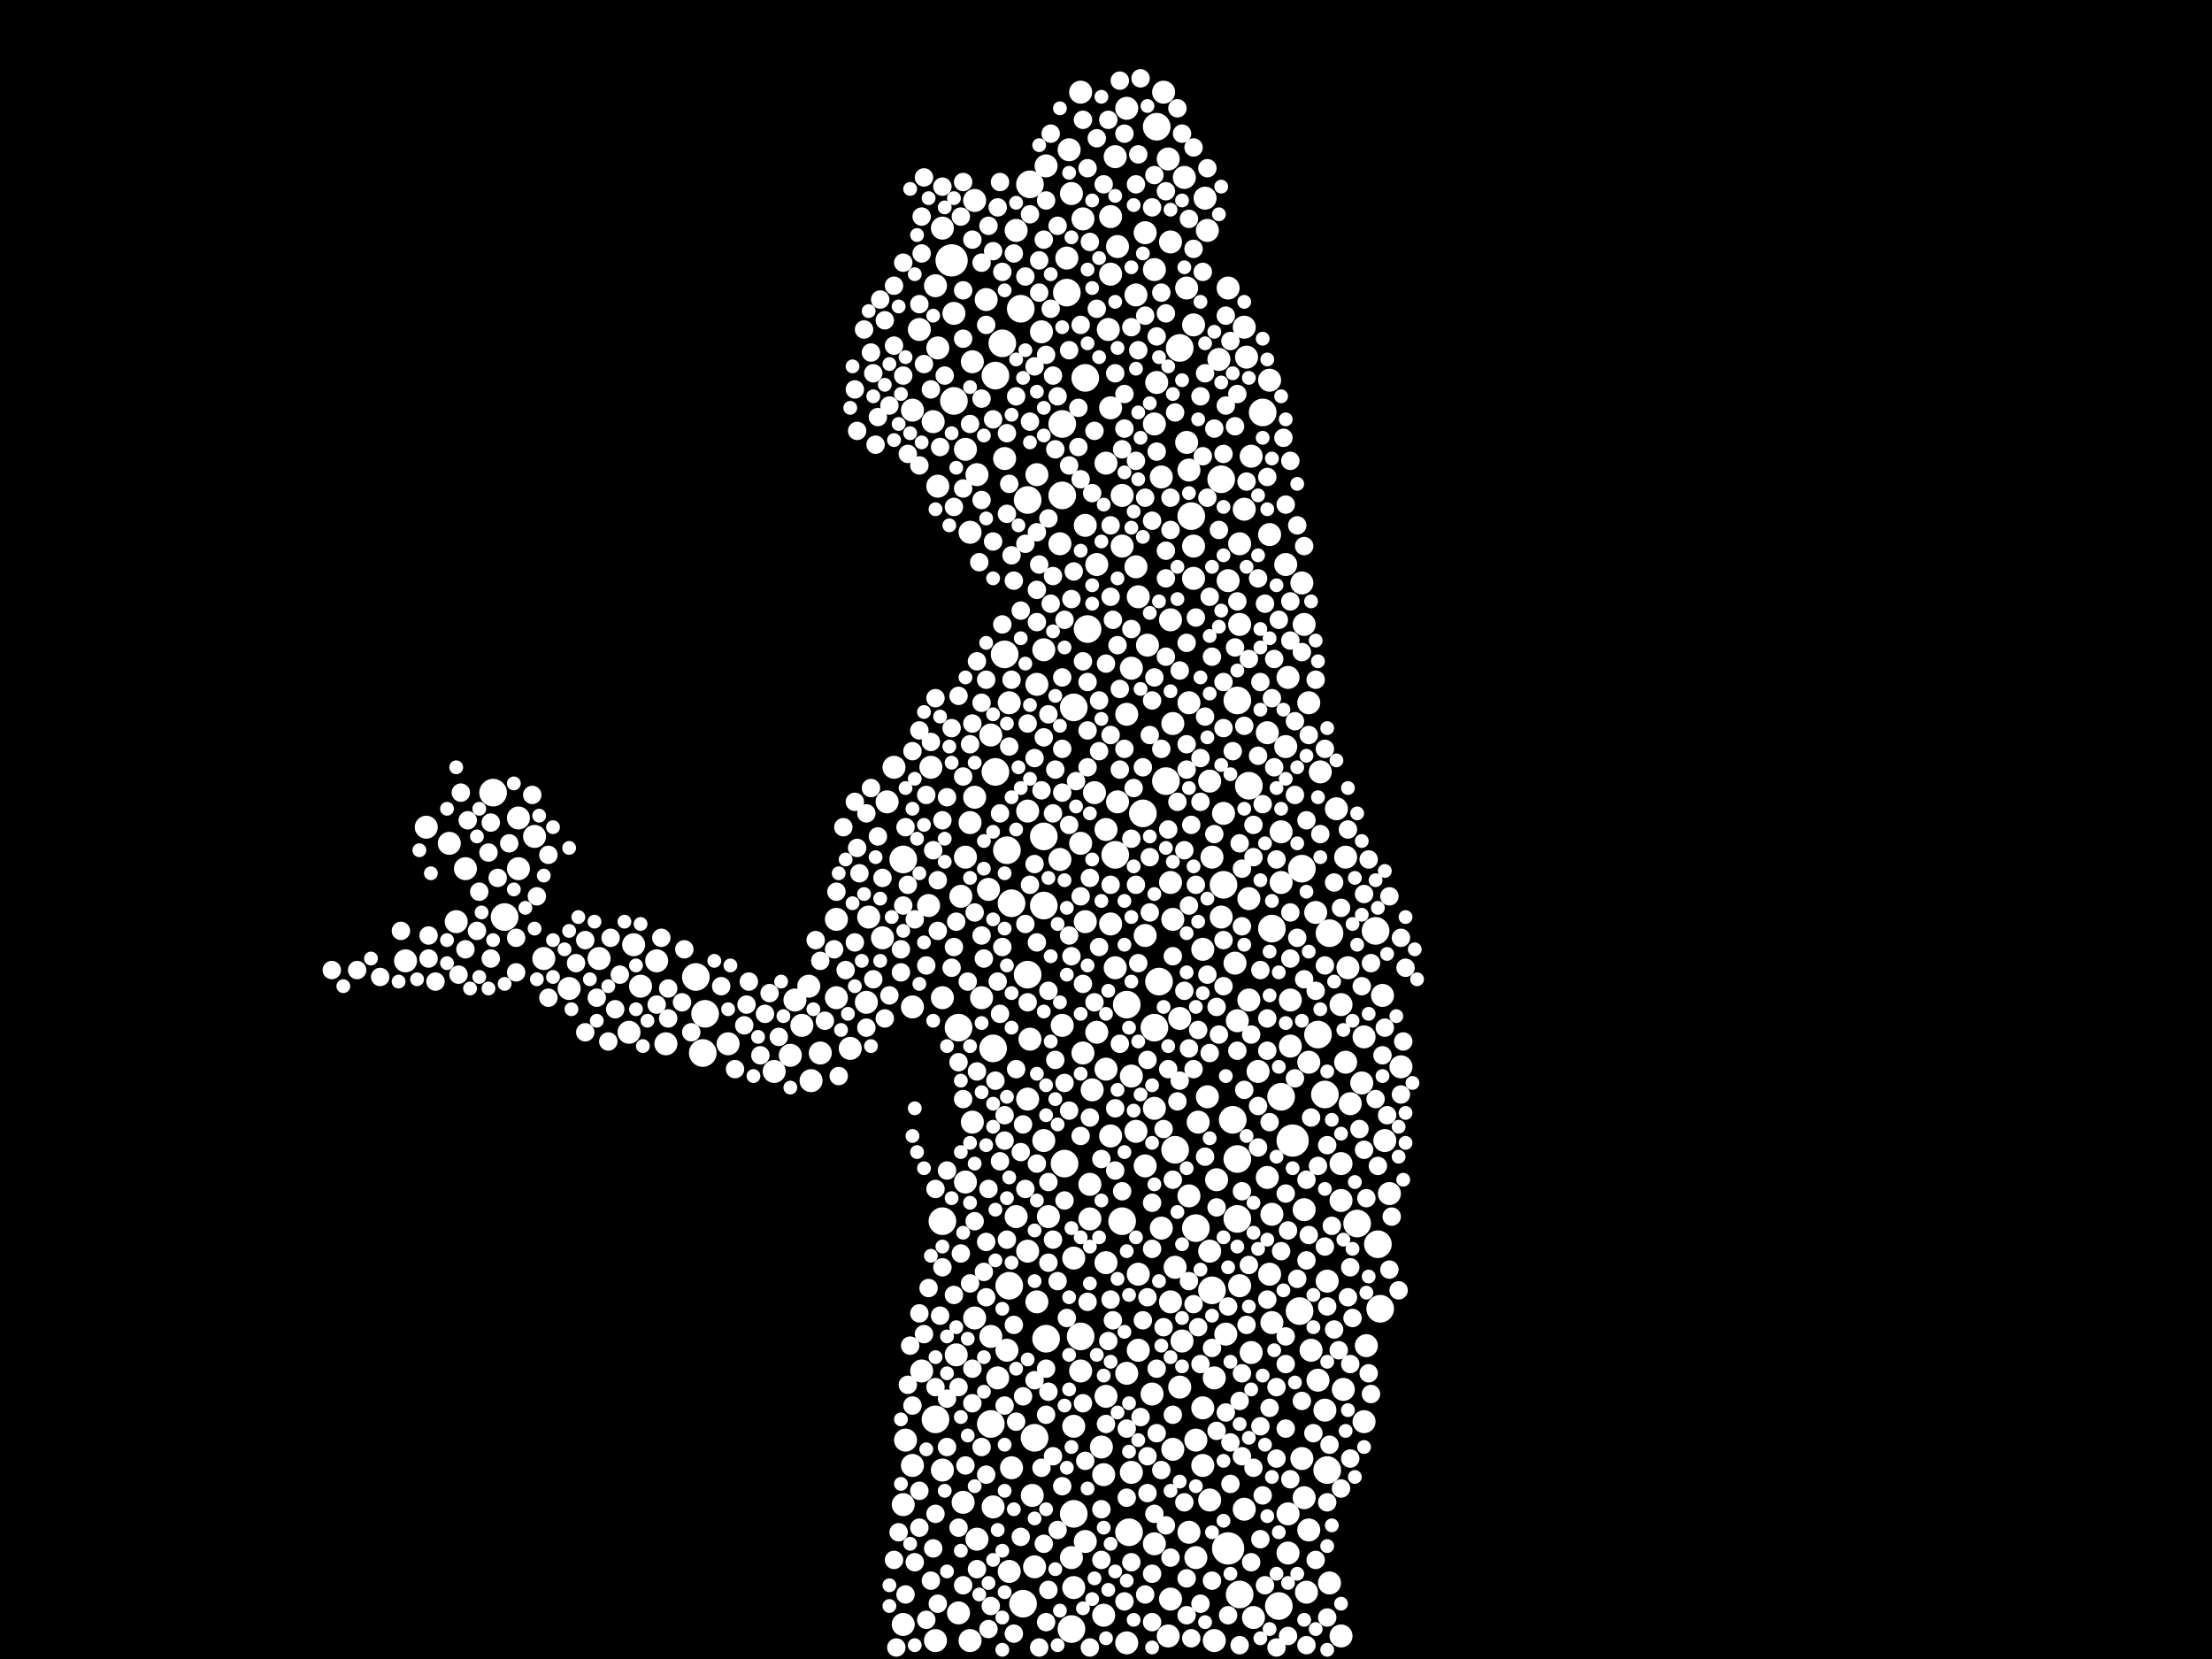 <?xml version="1.0" encoding="utf-8"?>
<svg xmlns="http://www.w3.org/2000/svg"
     xmlns:xlink="http://www.w3.org/1999/xlink" width="1920" height="1440" >

            <defs>
            <style type="text/css"><![CDATA[
circle {stroke: none;}
.c0 {fill: #FFFFFF;}
]]></style>
            </defs>
<rect x="0" y="0" width="1920" height="1440" fill="black"/>
<circle cx="1066" cy="1344" r="14" class="c0"/>
<circle cx="1122" cy="990" r="14" class="c0"/>
<circle cx="826" cy="226" r="14" class="c0"/>
<circle cx="878" cy="784" r="12" class="c0"/>
<circle cx="612" cy="880" r="12" class="c0"/>
<circle cx="1196" cy="1080" r="12" class="c0"/>
<circle cx="892" cy="846" r="12" class="c0"/>
<circle cx="942" cy="328" r="12" class="c0"/>
<circle cx="922" cy="430" r="12" class="c0"/>
<circle cx="864" cy="326" r="12" class="c0"/>
<circle cx="1034" cy="448" r="12" class="c0"/>
<circle cx="784" cy="746" r="12" class="c0"/>
<circle cx="1104" cy="806" r="12" class="c0"/>
<circle cx="1076" cy="1384" r="12" class="c0"/>
<circle cx="1074" cy="1058" r="12" class="c0"/>
<circle cx="898" cy="1248" r="12" class="c0"/>
<circle cx="980" cy="1330" r="12" class="c0"/>
<circle cx="938" cy="1160" r="12" class="c0"/>
<circle cx="1038" cy="1066" r="12" class="c0"/>
<circle cx="832" cy="892" r="12" class="c0"/>
<circle cx="944" cy="546" r="12" class="c0"/>
<circle cx="1154" cy="810" r="12" class="c0"/>
<circle cx="1024" cy="302" r="12" class="c0"/>
<circle cx="1194" cy="808" r="12" class="c0"/>
<circle cx="968" cy="742" r="12" class="c0"/>
<circle cx="894" cy="160" r="12" class="c0"/>
<circle cx="1144" cy="898" r="12" class="c0"/>
<circle cx="604" cy="848" r="12" class="c0"/>
<circle cx="870" cy="298" r="12" class="c0"/>
<circle cx="978" cy="872" r="12" class="c0"/>
<circle cx="906" cy="786" r="12" class="c0"/>
<circle cx="1020" cy="998" r="12" class="c0"/>
<circle cx="924" cy="1010" r="12" class="c0"/>
<circle cx="886" cy="268" r="12" class="c0"/>
<circle cx="1178" cy="1062" r="12" class="c0"/>
<circle cx="872" cy="568" r="12" class="c0"/>
<circle cx="812" cy="1232" r="12" class="c0"/>
<circle cx="610" cy="914" r="12" class="c0"/>
<circle cx="1006" cy="852" r="12" class="c0"/>
<circle cx="1012" cy="678" r="12" class="c0"/>
<circle cx="874" cy="738" r="12" class="c0"/>
<circle cx="1128" cy="1138" r="12" class="c0"/>
<circle cx="1060" cy="416" r="12" class="c0"/>
<circle cx="860" cy="1236" r="12" class="c0"/>
<circle cx="922" cy="368" r="12" class="c0"/>
<circle cx="888" cy="1392" r="12" class="c0"/>
<circle cx="1198" cy="1136" r="12" class="c0"/>
<circle cx="1052" cy="1120" r="12" class="c0"/>
<circle cx="1110" cy="1394" r="12" class="c0"/>
<circle cx="926" cy="254" r="12" class="c0"/>
<circle cx="1070" cy="972" r="12" class="c0"/>
<circle cx="828" cy="348" r="12" class="c0"/>
<circle cx="1062" cy="768" r="12" class="c0"/>
<circle cx="892" cy="434" r="12" class="c0"/>
<circle cx="1150" cy="950" r="12" class="c0"/>
<circle cx="1152" cy="1276" r="12" class="c0"/>
<circle cx="1002" cy="892" r="12" class="c0"/>
<circle cx="932" cy="614" r="12" class="c0"/>
<circle cx="974" cy="1060" r="12" class="c0"/>
<circle cx="1074" cy="608" r="12" class="c0"/>
<circle cx="428" cy="688" r="12" class="c0"/>
<circle cx="906" cy="726" r="12" class="c0"/>
<circle cx="1112" cy="952" r="12" class="c0"/>
<circle cx="932" cy="1314" r="12" class="c0"/>
<circle cx="930" cy="1414" r="12" class="c0"/>
<circle cx="992" cy="706" r="12" class="c0"/>
<circle cx="908" cy="1162" r="12" class="c0"/>
<circle cx="862" cy="910" r="12" class="c0"/>
<circle cx="876" cy="1116" r="12" class="c0"/>
<circle cx="1084" cy="682" r="12" class="c0"/>
<circle cx="1004" cy="110" r="12" class="c0"/>
<circle cx="438" cy="796" r="12" class="c0"/>
<circle cx="1130" cy="754" r="12" class="c0"/>
<circle cx="1096" cy="358" r="12" class="c0"/>
<circle cx="1074" cy="1006" r="12" class="c0"/>
<circle cx="864" cy="670" r="12" class="c0"/>
<circle cx="818" cy="1060" r="12" class="c0"/>
<circle cx="390" cy="732" r="10" class="c0"/>
<circle cx="1092" cy="930" r="10" class="c0"/>
<circle cx="766" cy="814" r="10" class="c0"/>
<circle cx="1202" cy="990" r="10" class="c0"/>
<circle cx="1076" cy="472" r="10" class="c0"/>
<circle cx="830" cy="1176" r="10" class="c0"/>
<circle cx="1050" cy="1302" r="10" class="c0"/>
<circle cx="978" cy="94" r="10" class="c0"/>
<circle cx="1136" cy="1328" r="10" class="c0"/>
<circle cx="964" cy="238" r="10" class="c0"/>
<circle cx="1030" cy="384" r="10" class="c0"/>
<circle cx="978" cy="1192" r="10" class="c0"/>
<circle cx="1132" cy="542" r="10" class="c0"/>
<circle cx="930" cy="1352" r="10" class="c0"/>
<circle cx="472" cy="832" r="10" class="c0"/>
<circle cx="464" cy="726" r="10" class="c0"/>
<circle cx="930" cy="168" r="10" class="c0"/>
<circle cx="1088" cy="1404" r="10" class="c0"/>
<circle cx="846" cy="174" r="10" class="c0"/>
<circle cx="952" cy="896" r="10" class="c0"/>
<circle cx="1102" cy="1106" r="10" class="c0"/>
<circle cx="986" cy="492" r="10" class="c0"/>
<circle cx="1164" cy="872" r="10" class="c0"/>
<circle cx="1032" cy="1038" r="10" class="c0"/>
<circle cx="1002" cy="1340" r="10" class="c0"/>
<circle cx="844" cy="314" r="10" class="c0"/>
<circle cx="892" cy="704" r="10" class="c0"/>
<circle cx="1062" cy="706" r="10" class="c0"/>
<circle cx="1072" cy="836" r="10" class="c0"/>
<circle cx="808" cy="666" r="10" class="c0"/>
<circle cx="978" cy="1426" r="10" class="c0"/>
<circle cx="962" cy="286" r="10" class="c0"/>
<circle cx="994" cy="1012" r="10" class="c0"/>
<circle cx="1084" cy="868" r="10" class="c0"/>
<circle cx="1168" cy="744" r="10" class="c0"/>
<circle cx="1120" cy="908" r="10" class="c0"/>
<circle cx="970" cy="696" r="10" class="c0"/>
<circle cx="986" cy="256" r="10" class="c0"/>
<circle cx="876" cy="610" r="10" class="c0"/>
<circle cx="1116" cy="490" r="10" class="c0"/>
<circle cx="1044" cy="1222" r="10" class="c0"/>
<circle cx="754" cy="796" r="10" class="c0"/>
<circle cx="1130" cy="1266" r="10" class="c0"/>
<circle cx="982" cy="1278" r="10" class="c0"/>
<circle cx="1118" cy="588" r="10" class="c0"/>
<circle cx="1032" cy="1330" r="10" class="c0"/>
<circle cx="982" cy="580" r="10" class="c0"/>
<circle cx="882" cy="1056" r="10" class="c0"/>
<circle cx="1060" cy="796" r="10" class="c0"/>
<circle cx="1040" cy="974" r="10" class="c0"/>
<circle cx="1016" cy="1388" r="10" class="c0"/>
<circle cx="1138" cy="1172" r="10" class="c0"/>
<circle cx="978" cy="620" r="10" class="c0"/>
<circle cx="1050" cy="678" r="10" class="c0"/>
<circle cx="494" cy="858" r="10" class="c0"/>
<circle cx="860" cy="1160" r="10" class="c0"/>
<circle cx="932" cy="1238" r="10" class="c0"/>
<circle cx="1160" cy="702" r="10" class="c0"/>
<circle cx="920" cy="472" r="10" class="c0"/>
<circle cx="1154" cy="1374" r="10" class="c0"/>
<circle cx="1038" cy="1352" r="10" class="c0"/>
<circle cx="396" cy="800" r="10" class="c0"/>
<circle cx="1074" cy="886" r="10" class="c0"/>
<circle cx="1134" cy="1382" r="10" class="c0"/>
<circle cx="844" cy="974" r="10" class="c0"/>
<circle cx="1076" cy="542" r="10" class="c0"/>
<circle cx="958" cy="1402" r="10" class="c0"/>
<circle cx="900" cy="412" r="10" class="c0"/>
<circle cx="556" cy="856" r="10" class="c0"/>
<circle cx="942" cy="1338" r="10" class="c0"/>
<circle cx="938" cy="1190" r="10" class="c0"/>
<circle cx="898" cy="1360" r="10" class="c0"/>
<circle cx="960" cy="402" r="10" class="c0"/>
<circle cx="1014" cy="1420" r="10" class="c0"/>
<circle cx="1046" cy="172" r="10" class="c0"/>
<circle cx="872" cy="398" r="10" class="c0"/>
<circle cx="1066" cy="504" r="10" class="c0"/>
<circle cx="970" cy="214" r="10" class="c0"/>
<circle cx="848" cy="1336" r="10" class="c0"/>
<circle cx="964" cy="986" r="10" class="c0"/>
<circle cx="546" cy="896" r="10" class="c0"/>
<circle cx="1152" cy="1112" r="10" class="c0"/>
<circle cx="968" cy="136" r="10" class="c0"/>
<circle cx="994" cy="812" r="10" class="c0"/>
<circle cx="838" cy="1026" r="10" class="c0"/>
<circle cx="1080" cy="442" r="10" class="c0"/>
<circle cx="988" cy="518" r="10" class="c0"/>
<circle cx="952" cy="490" r="10" class="c0"/>
<circle cx="1112" cy="722" r="10" class="c0"/>
<circle cx="1084" cy="780" r="10" class="c0"/>
<circle cx="1030" cy="250" r="10" class="c0"/>
<circle cx="1050" cy="1086" r="10" class="c0"/>
<circle cx="1036" cy="502" r="10" class="c0"/>
<circle cx="752" cy="870" r="10" class="c0"/>
<circle cx="948" cy="946" r="10" class="c0"/>
<circle cx="882" cy="200" r="10" class="c0"/>
<circle cx="704" cy="938" r="10" class="c0"/>
<circle cx="894" cy="902" r="10" class="c0"/>
<circle cx="1044" cy="1272" r="10" class="c0"/>
<circle cx="988" cy="1106" r="10" class="c0"/>
<circle cx="1026" cy="1164" r="10" class="c0"/>
<circle cx="792" cy="874" r="10" class="c0"/>
<circle cx="1150" cy="1224" r="10" class="c0"/>
<circle cx="938" cy="732" r="10" class="c0"/>
<circle cx="842" cy="1424" r="10" class="c0"/>
<circle cx="672" cy="930" r="10" class="c0"/>
<circle cx="352" cy="834" r="10" class="c0"/>
<circle cx="862" cy="1308" r="10" class="c0"/>
<circle cx="878" cy="1274" r="10" class="c0"/>
<circle cx="1144" cy="1198" r="10" class="c0"/>
<circle cx="940" cy="914" r="10" class="c0"/>
<circle cx="696" cy="890" r="10" class="c0"/>
<circle cx="726" cy="798" r="10" class="c0"/>
<circle cx="940" cy="190" r="10" class="c0"/>
<circle cx="906" cy="564" r="10" class="c0"/>
<circle cx="982" cy="934" r="10" class="c0"/>
<circle cx="520" cy="832" r="10" class="c0"/>
<circle cx="1080" cy="1310" r="10" class="c0"/>
<circle cx="974" cy="430" r="10" class="c0"/>
<circle cx="1036" cy="282" r="10" class="c0"/>
<circle cx="1146" cy="670" r="10" class="c0"/>
<circle cx="932" cy="1092" r="10" class="c0"/>
<circle cx="956" cy="1256" r="10" class="c0"/>
<circle cx="776" cy="666" r="10" class="c0"/>
<circle cx="876" cy="1364" r="10" class="c0"/>
<circle cx="1170" cy="840" r="10" class="c0"/>
<circle cx="1038" cy="1250" r="10" class="c0"/>
<circle cx="578" cy="906" r="10" class="c0"/>
<circle cx="784" cy="1306" r="10" class="c0"/>
<circle cx="1076" cy="1116" r="10" class="c0"/>
<circle cx="1104" cy="1054" r="10" class="c0"/>
<circle cx="1102" cy="464" r="10" class="c0"/>
<circle cx="964" cy="354" r="10" class="c0"/>
<circle cx="818" cy="866" r="10" class="c0"/>
<circle cx="1168" cy="922" r="10" class="c0"/>
<circle cx="874" cy="1172" r="10" class="c0"/>
<circle cx="770" cy="696" r="10" class="c0"/>
<circle cx="994" cy="202" r="10" class="c0"/>
<circle cx="1010" cy="80" r="10" class="c0"/>
<circle cx="1136" cy="922" r="10" class="c0"/>
<circle cx="960" cy="1096" r="10" class="c0"/>
<circle cx="690" cy="868" r="10" class="c0"/>
<circle cx="806" cy="786" r="10" class="c0"/>
<circle cx="842" cy="462" r="10" class="c0"/>
<circle cx="926" cy="224" r="10" class="c0"/>
<circle cx="1016" cy="538" r="10" class="c0"/>
<circle cx="1000" cy="1210" r="10" class="c0"/>
<circle cx="946" cy="1028" r="10" class="c0"/>
<circle cx="1048" cy="200" r="10" class="c0"/>
<circle cx="928" cy="130" r="10" class="c0"/>
<circle cx="792" cy="356" r="10" class="c0"/>
<circle cx="1118" cy="1348" r="10" class="c0"/>
<circle cx="404" cy="754" r="10" class="c0"/>
<circle cx="632" cy="906" r="10" class="c0"/>
<circle cx="946" cy="1058" r="10" class="c0"/>
<circle cx="896" cy="1298" r="10" class="c0"/>
<circle cx="1002" cy="962" r="10" class="c0"/>
<circle cx="1008" cy="414" r="10" class="c0"/>
<circle cx="1086" cy="1174" r="10" class="c0"/>
<circle cx="964" cy="188" r="10" class="c0"/>
<circle cx="1142" cy="792" r="10" class="c0"/>
<circle cx="726" cy="866" r="10" class="c0"/>
<circle cx="892" cy="954" r="10" class="c0"/>
<circle cx="702" cy="856" r="10" class="c0"/>
<circle cx="814" cy="302" r="10" class="c0"/>
<circle cx="1032" cy="610" r="10" class="c0"/>
<circle cx="942" cy="456" r="10" class="c0"/>
<circle cx="1014" cy="138" r="10" class="c0"/>
<circle cx="960" cy="928" r="10" class="c0"/>
<circle cx="906" cy="990" r="10" class="c0"/>
<circle cx="866" cy="1196" r="10" class="c0"/>
<circle cx="1136" cy="610" r="10" class="c0"/>
<circle cx="1130" cy="506" r="10" class="c0"/>
<circle cx="570" cy="834" r="10" class="c0"/>
<circle cx="370" cy="718" r="10" class="c0"/>
<circle cx="932" cy="1378" r="10" class="c0"/>
<circle cx="858" cy="772" r="10" class="c0"/>
<circle cx="1132" cy="1050" r="10" class="c0"/>
<circle cx="846" cy="1144" r="10" class="c0"/>
<circle cx="1184" cy="1234" r="10" class="c0"/>
<circle cx="1200" cy="864" r="10" class="c0"/>
<circle cx="1120" cy="868" r="10" class="c0"/>
<circle cx="1048" cy="952" r="10" class="c0"/>
<circle cx="812" cy="248" r="10" class="c0"/>
<circle cx="450" cy="710" r="10" class="c0"/>
<circle cx="964" cy="802" r="10" class="c0"/>
<circle cx="922" cy="890" r="10" class="c0"/>
<circle cx="838" cy="744" r="10" class="c0"/>
<circle cx="1052" cy="744" r="10" class="c0"/>
<circle cx="1002" cy="234" r="10" class="c0"/>
<circle cx="1086" cy="396" r="10" class="c0"/>
<circle cx="1008" cy="1066" r="10" class="c0"/>
<circle cx="832" cy="1400" r="10" class="c0"/>
<circle cx="960" cy="720" r="10" class="c0"/>
<circle cx="942" cy="800" r="10" class="c0"/>
<circle cx="1020" cy="1100" r="10" class="c0"/>
<circle cx="550" cy="820" r="10" class="c0"/>
<circle cx="974" cy="474" r="10" class="c0"/>
<circle cx="792" cy="1272" r="10" class="c0"/>
<circle cx="810" cy="366" r="10" class="c0"/>
<circle cx="1104" cy="1148" r="10" class="c0"/>
<circle cx="1058" cy="312" r="10" class="c0"/>
<circle cx="1066" cy="250" r="10" class="c0"/>
<circle cx="814" cy="422" r="10" class="c0"/>
<circle cx="1206" cy="1036" r="10" class="c0"/>
<circle cx="938" cy="80" r="10" class="c0"/>
<circle cx="900" cy="594" r="10" class="c0"/>
<circle cx="1080" cy="284" r="10" class="c0"/>
<circle cx="1016" cy="766" r="10" class="c0"/>
<circle cx="1112" cy="766" r="10" class="c0"/>
<circle cx="1036" cy="474" r="10" class="c0"/>
<circle cx="712" cy="914" r="10" class="c0"/>
<circle cx="1100" cy="636" r="10" class="c0"/>
<circle cx="1032" cy="408" r="10" class="c0"/>
<circle cx="450" cy="754" r="10" class="c0"/>
<circle cx="1024" cy="884" r="10" class="c0"/>
<circle cx="1004" cy="332" r="10" class="c0"/>
<circle cx="1054" cy="1424" r="10" class="c0"/>
<circle cx="838" cy="390" r="10" class="c0"/>
<circle cx="1044" cy="824" r="10" class="c0"/>
<circle cx="784" cy="1410" r="10" class="c0"/>
<circle cx="900" cy="1130" r="10" class="c0"/>
<circle cx="1116" cy="648" r="10" class="c0"/>
<circle cx="1018" cy="628" r="10" class="c0"/>
<circle cx="1100" cy="1022" r="10" class="c0"/>
<circle cx="1182" cy="940" r="10" class="c0"/>
<circle cx="818" cy="1276" r="10" class="c0"/>
<circle cx="1024" cy="1204" r="10" class="c0"/>
<circle cx="834" cy="778" r="10" class="c0"/>
<circle cx="1216" cy="926" r="10" class="c0"/>
<circle cx="908" cy="144" r="10" class="c0"/>
<circle cx="848" cy="412" r="10" class="c0"/>
<circle cx="738" cy="910" r="10" class="c0"/>
<circle cx="1118" cy="1314" r="10" class="c0"/>
<circle cx="860" cy="638" r="10" class="c0"/>
<circle cx="904" cy="288" r="10" class="c0"/>
<circle cx="958" cy="1280" r="10" class="c0"/>
<circle cx="1164" cy="1420" r="10" class="c0"/>
<circle cx="798" cy="286" r="10" class="c0"/>
<circle cx="1018" cy="798" r="10" class="c0"/>
<circle cx="686" cy="916" r="10" class="c0"/>
<circle cx="1184" cy="900" r="10" class="c0"/>
<circle cx="1186" cy="1168" r="10" class="c0"/>
<circle cx="842" cy="714" r="10" class="c0"/>
<circle cx="950" cy="688" r="10" class="c0"/>
<circle cx="812" cy="1424" r="10" class="c0"/>
<circle cx="856" cy="260" r="10" class="c0"/>
<circle cx="1064" cy="1158" r="10" class="c0"/>
<circle cx="1056" cy="1024" r="10" class="c0"/>
<circle cx="1102" cy="330" r="10" class="c0"/>
<circle cx="1054" cy="1196" r="10" class="c0"/>
<circle cx="1164" cy="1042" r="10" class="c0"/>
<circle cx="988" cy="1172" r="10" class="c0"/>
<circle cx="800" cy="1190" r="10" class="c0"/>
<circle cx="920" cy="746" r="10" class="c0"/>
<circle cx="818" cy="198" r="10" class="c0"/>
<circle cx="1028" cy="154" r="10" class="c0"/>
<circle cx="1016" cy="210" r="10" class="c0"/>
<circle cx="852" cy="866" r="10" class="c0"/>
<circle cx="836" cy="1304" r="10" class="c0"/>
<circle cx="986" cy="982" r="10" class="c0"/>
<circle cx="1018" cy="1258" r="10" class="c0"/>
<circle cx="1016" cy="1130" r="10" class="c0"/>
<circle cx="996" cy="560" r="10" class="c0"/>
<circle cx="1002" cy="368" r="10" class="c0"/>
<circle cx="1082" cy="310" r="10" class="c0"/>
<circle cx="846" cy="692" r="10" class="c0"/>
<circle cx="1164" cy="1010" r="10" class="c0"/>
<circle cx="910" cy="1056" r="10" class="c0"/>
<circle cx="828" cy="272" r="10" class="c0"/>
<circle cx="960" cy="1212" r="10" class="c0"/>
<circle cx="1166" cy="1206" r="10" class="c0"/>
<circle cx="786" cy="1250" r="10" class="c0"/>
<circle cx="1132" cy="1300" r="10" class="c0"/>
<circle cx="892" cy="1086" r="10" class="c0"/>
<circle cx="1172" cy="958" r="10" class="c0"/>
<circle cx="968" cy="840" r="10" class="c0"/>
<circle cx="800" cy="220" r="8" class="c0"/>
<circle cx="908" cy="1188" r="8" class="c0"/>
<circle cx="1108" cy="1266" r="8" class="c0"/>
<circle cx="534" cy="876" r="8" class="c0"/>
<circle cx="986" cy="160" r="8" class="c0"/>
<circle cx="1144" cy="1012" r="8" class="c0"/>
<circle cx="1092" cy="960" r="8" class="c0"/>
<circle cx="818" cy="162" r="8" class="c0"/>
<circle cx="1126" cy="1110" r="8" class="c0"/>
<circle cx="788" cy="394" r="8" class="c0"/>
<circle cx="912" cy="116" r="8" class="c0"/>
<circle cx="868" cy="880" r="8" class="c0"/>
<circle cx="854" cy="832" r="8" class="c0"/>
<circle cx="424" cy="740" r="8" class="c0"/>
<circle cx="1086" cy="898" r="8" class="c0"/>
<circle cx="1072" cy="370" r="8" class="c0"/>
<circle cx="1028" cy="1304" r="8" class="c0"/>
<circle cx="922" cy="650" r="8" class="c0"/>
<circle cx="848" cy="1362" r="8" class="c0"/>
<circle cx="580" cy="858" r="8" class="c0"/>
<circle cx="1116" cy="1184" r="8" class="c0"/>
<circle cx="1036" cy="1132" r="8" class="c0"/>
<circle cx="924" cy="940" r="8" class="c0"/>
<circle cx="880" cy="1418" r="8" class="c0"/>
<circle cx="752" cy="706" r="8" class="c0"/>
<circle cx="924" cy="538" r="8" class="c0"/>
<circle cx="798" cy="1326" r="8" class="c0"/>
<circle cx="898" cy="658" r="8" class="c0"/>
<circle cx="898" cy="318" r="8" class="c0"/>
<circle cx="906" cy="208" r="8" class="c0"/>
<circle cx="626" cy="856" r="8" class="c0"/>
<circle cx="776" cy="300" r="8" class="c0"/>
<circle cx="900" cy="818" r="8" class="c0"/>
<circle cx="1044" cy="396" r="8" class="c0"/>
<circle cx="922" cy="1290" r="8" class="c0"/>
<circle cx="968" cy="1016" r="8" class="c0"/>
<circle cx="818" cy="1100" r="8" class="c0"/>
<circle cx="940" cy="1218" r="8" class="c0"/>
<circle cx="1008" cy="1276" r="8" class="c0"/>
<circle cx="1004" cy="1188" r="8" class="c0"/>
<circle cx="988" cy="134" r="8" class="c0"/>
<circle cx="928" cy="716" r="8" class="c0"/>
<circle cx="876" cy="420" r="8" class="c0"/>
<circle cx="1124" cy="690" r="8" class="c0"/>
<circle cx="816" cy="1142" r="8" class="c0"/>
<circle cx="1200" cy="916" r="8" class="c0"/>
<circle cx="826" cy="632" r="8" class="c0"/>
<circle cx="1012" cy="1324" r="8" class="c0"/>
<circle cx="972" cy="598" r="8" class="c0"/>
<circle cx="734" cy="842" r="8" class="c0"/>
<circle cx="1206" cy="1102" r="8" class="c0"/>
<circle cx="1164" cy="1292" r="8" class="c0"/>
<circle cx="1188" cy="1192" r="8" class="c0"/>
<circle cx="890" cy="472" r="8" class="c0"/>
<circle cx="910" cy="1096" r="8" class="c0"/>
<circle cx="1116" cy="438" r="8" class="c0"/>
<circle cx="786" cy="718" r="8" class="c0"/>
<circle cx="742" cy="818" r="8" class="c0"/>
<circle cx="862" cy="364" r="8" class="c0"/>
<circle cx="930" cy="520" r="8" class="c0"/>
<circle cx="1030" cy="1402" r="8" class="c0"/>
<circle cx="726" cy="774" r="8" class="c0"/>
<circle cx="648" cy="872" r="8" class="c0"/>
<circle cx="1108" cy="1204" r="8" class="c0"/>
<circle cx="852" cy="812" r="8" class="c0"/>
<circle cx="1032" cy="910" r="8" class="c0"/>
<circle cx="782" cy="824" r="8" class="c0"/>
<circle cx="952" cy="268" r="8" class="c0"/>
<circle cx="940" cy="104" r="8" class="c0"/>
<circle cx="1062" cy="632" r="8" class="c0"/>
<circle cx="716" cy="886" r="8" class="c0"/>
<circle cx="1086" cy="1356" r="8" class="c0"/>
<circle cx="874" cy="446" r="8" class="c0"/>
<circle cx="892" cy="870" r="8" class="c0"/>
<circle cx="812" cy="1032" r="8" class="c0"/>
<circle cx="976" cy="342" r="8" class="c0"/>
<circle cx="1096" cy="698" r="8" class="c0"/>
<circle cx="982" cy="284" r="8" class="c0"/>
<circle cx="1012" cy="166" r="8" class="c0"/>
<circle cx="886" cy="530" r="8" class="c0"/>
<circle cx="850" cy="488" r="8" class="c0"/>
<circle cx="956" cy="1310" r="8" class="c0"/>
<circle cx="916" cy="668" r="8" class="c0"/>
<circle cx="1078" cy="1192" r="8" class="c0"/>
<circle cx="844" cy="1218" r="8" class="c0"/>
<circle cx="1036" cy="928" r="8" class="c0"/>
<circle cx="862" cy="218" r="8" class="c0"/>
<circle cx="914" cy="1264" r="8" class="c0"/>
<circle cx="976" cy="1390" r="8" class="c0"/>
<circle cx="1020" cy="358" r="8" class="c0"/>
<circle cx="400" cy="688" r="8" class="c0"/>
<circle cx="1074" cy="342" r="8" class="c0"/>
<circle cx="862" cy="470" r="8" class="c0"/>
<circle cx="944" cy="666" r="8" class="c0"/>
<circle cx="918" cy="1112" r="8" class="c0"/>
<circle cx="902" cy="1430" r="8" class="c0"/>
<circle cx="1076" cy="1216" r="8" class="c0"/>
<circle cx="758" cy="850" r="8" class="c0"/>
<circle cx="908" cy="308" r="8" class="c0"/>
<circle cx="890" cy="802" r="8" class="c0"/>
<circle cx="1062" cy="592" r="8" class="c0"/>
<circle cx="912" cy="524" r="8" class="c0"/>
<circle cx="1002" cy="588" r="8" class="c0"/>
<circle cx="574" cy="814" r="8" class="c0"/>
<circle cx="1140" cy="1244" r="8" class="c0"/>
<circle cx="878" cy="482" r="8" class="c0"/>
<circle cx="1000" cy="1044" r="8" class="c0"/>
<circle cx="1036" cy="216" r="8" class="c0"/>
<circle cx="946" cy="762" r="8" class="c0"/>
<circle cx="858" cy="1032" r="8" class="c0"/>
<circle cx="866" cy="180" r="8" class="c0"/>
<circle cx="940" cy="854" r="8" class="c0"/>
<circle cx="882" cy="1234" r="8" class="c0"/>
<circle cx="1172" cy="1100" r="8" class="c0"/>
<circle cx="1172" cy="1266" r="8" class="c0"/>
<circle cx="970" cy="560" r="8" class="c0"/>
<circle cx="830" cy="800" r="8" class="c0"/>
<circle cx="874" cy="1076" r="8" class="c0"/>
<circle cx="1054" cy="724" r="8" class="c0"/>
<circle cx="886" cy="1334" r="8" class="c0"/>
<circle cx="828" cy="1124" r="8" class="c0"/>
<circle cx="898" cy="1198" r="8" class="c0"/>
<circle cx="972" cy="906" r="8" class="c0"/>
<circle cx="908" cy="1228" r="8" class="c0"/>
<circle cx="978" cy="1300" r="8" class="c0"/>
<circle cx="1174" cy="1144" r="8" class="c0"/>
<circle cx="1106" cy="572" r="8" class="c0"/>
<circle cx="992" cy="666" r="8" class="c0"/>
<circle cx="1048" cy="432" r="8" class="c0"/>
<circle cx="466" cy="778" r="8" class="c0"/>
<circle cx="894" cy="186" r="8" class="c0"/>
<circle cx="1078" cy="754" r="8" class="c0"/>
<circle cx="1204" cy="968" r="8" class="c0"/>
<circle cx="406" cy="712" r="8" class="c0"/>
<circle cx="972" cy="668" r="8" class="c0"/>
<circle cx="288" cy="842" r="8" class="c0"/>
<circle cx="802" cy="316" r="8" class="c0"/>
<circle cx="1074" cy="912" r="8" class="c0"/>
<circle cx="1120" cy="792" r="8" class="c0"/>
<circle cx="872" cy="968" r="8" class="c0"/>
<circle cx="986" cy="768" r="8" class="c0"/>
<circle cx="872" cy="990" r="8" class="c0"/>
<circle cx="448" cy="844" r="8" class="c0"/>
<circle cx="1010" cy="1152" r="8" class="c0"/>
<circle cx="944" cy="592" r="8" class="c0"/>
<circle cx="1002" cy="152" r="8" class="c0"/>
<circle cx="1068" cy="1252" r="8" class="c0"/>
<circle cx="1016" cy="1352" r="8" class="c0"/>
<circle cx="938" cy="986" r="8" class="c0"/>
<circle cx="880" cy="1150" r="8" class="c0"/>
<circle cx="580" cy="884" r="8" class="c0"/>
<circle cx="886" cy="1000" r="8" class="c0"/>
<circle cx="1094" cy="1238" r="8" class="c0"/>
<circle cx="844" cy="208" r="8" class="c0"/>
<circle cx="914" cy="706" r="8" class="c0"/>
<circle cx="962" cy="104" r="8" class="c0"/>
<circle cx="398" cy="846" r="8" class="c0"/>
<circle cx="812" cy="1204" r="8" class="c0"/>
<circle cx="1022" cy="94" r="8" class="c0"/>
<circle cx="804" cy="838" r="8" class="c0"/>
<circle cx="946" cy="210" r="8" class="c0"/>
<circle cx="956" cy="1354" r="8" class="c0"/>
<circle cx="964" cy="456" r="8" class="c0"/>
<circle cx="1046" cy="324" r="8" class="c0"/>
<circle cx="1098" cy="524" r="8" class="c0"/>
<circle cx="832" cy="604" r="8" class="c0"/>
<circle cx="814" cy="808" r="8" class="c0"/>
<circle cx="1058" cy="898" r="8" class="c0"/>
<circle cx="1018" cy="830" r="8" class="c0"/>
<circle cx="868" cy="158" r="8" class="c0"/>
<circle cx="1058" cy="460" r="8" class="c0"/>
<circle cx="1108" cy="1430" r="8" class="c0"/>
<circle cx="1012" cy="272" r="8" class="c0"/>
<circle cx="964" cy="518" r="8" class="c0"/>
<circle cx="592" cy="870" r="8" class="c0"/>
<circle cx="1046" cy="1004" r="8" class="c0"/>
<circle cx="798" cy="1294" r="8" class="c0"/>
<circle cx="962" cy="1164" r="8" class="c0"/>
<circle cx="676" cy="900" r="8" class="c0"/>
<circle cx="1030" cy="646" r="8" class="c0"/>
<circle cx="508" cy="816" r="8" class="c0"/>
<circle cx="832" cy="1326" r="8" class="c0"/>
<circle cx="1062" cy="856" r="8" class="c0"/>
<circle cx="870" cy="822" r="8" class="c0"/>
<circle cx="1184" cy="776" r="8" class="c0"/>
<circle cx="918" cy="1328" r="8" class="c0"/>
<circle cx="1030" cy="558" r="8" class="c0"/>
<circle cx="868" cy="706" r="8" class="c0"/>
<circle cx="930" cy="830" r="8" class="c0"/>
<circle cx="806" cy="1118" r="8" class="c0"/>
<circle cx="1194" cy="954" r="8" class="c0"/>
<circle cx="1034" cy="716" r="8" class="c0"/>
<circle cx="1084" cy="1098" r="8" class="c0"/>
<circle cx="1048" cy="146" r="8" class="c0"/>
<circle cx="1162" cy="1172" r="8" class="c0"/>
<circle cx="1000" cy="180" r="8" class="c0"/>
<circle cx="856" cy="590" r="8" class="c0"/>
<circle cx="870" cy="542" r="8" class="c0"/>
<circle cx="784" cy="326" r="8" class="c0"/>
<circle cx="986" cy="400" r="8" class="c0"/>
<circle cx="646" cy="890" r="8" class="c0"/>
<circle cx="1062" cy="394" r="8" class="c0"/>
<circle cx="724" cy="824" r="8" class="c0"/>
<circle cx="1152" cy="1404" r="8" class="c0"/>
<circle cx="1156" cy="1064" r="8" class="c0"/>
<circle cx="404" cy="824" r="8" class="c0"/>
<circle cx="950" cy="870" r="8" class="c0"/>
<circle cx="794" cy="1356" r="8" class="c0"/>
<circle cx="752" cy="892" r="8" class="c0"/>
<circle cx="1062" cy="816" r="8" class="c0"/>
<circle cx="1188" cy="746" r="8" class="c0"/>
<circle cx="1046" cy="622" r="8" class="c0"/>
<circle cx="908" cy="1408" r="8" class="c0"/>
<circle cx="762" cy="362" r="8" class="c0"/>
<circle cx="426" cy="832" r="8" class="c0"/>
<circle cx="890" cy="1032" r="8" class="c0"/>
<circle cx="838" cy="1272" r="8" class="c0"/>
<circle cx="776" cy="248" r="8" class="c0"/>
<circle cx="916" cy="390" r="8" class="c0"/>
<circle cx="638" cy="928" r="8" class="c0"/>
<circle cx="900" cy="512" r="8" class="c0"/>
<circle cx="1036" cy="128" r="8" class="c0"/>
<circle cx="998" cy="638" r="8" class="c0"/>
<circle cx="902" cy="226" r="8" class="c0"/>
<circle cx="1004" cy="292" r="8" class="c0"/>
<circle cx="822" cy="1256" r="8" class="c0"/>
<circle cx="836" cy="674" r="8" class="c0"/>
<circle cx="882" cy="928" r="8" class="c0"/>
<circle cx="1120" cy="1284" r="8" class="c0"/>
<circle cx="974" cy="390" r="8" class="c0"/>
<circle cx="1142" cy="860" r="8" class="c0"/>
<circle cx="998" cy="744" r="8" class="c0"/>
<circle cx="1042" cy="658" r="8" class="c0"/>
<circle cx="792" cy="652" r="8" class="c0"/>
<circle cx="982" cy="546" r="8" class="c0"/>
<circle cx="1220" cy="840" r="8" class="c0"/>
<circle cx="1050" cy="518" r="8" class="c0"/>
<circle cx="1150" cy="1082" r="8" class="c0"/>
<circle cx="988" cy="836" r="8" class="c0"/>
<circle cx="742" cy="338" r="8" class="c0"/>
<circle cx="1042" cy="696" r="8" class="c0"/>
<circle cx="1120" cy="832" r="8" class="c0"/>
<circle cx="818" cy="712" r="8" class="c0"/>
<circle cx="878" cy="590" r="8" class="c0"/>
<circle cx="964" cy="768" r="8" class="c0"/>
<circle cx="910" cy="1380" r="8" class="c0"/>
<circle cx="1014" cy="928" r="8" class="c0"/>
<circle cx="348" cy="808" r="8" class="c0"/>
<circle cx="910" cy="620" r="8" class="c0"/>
<circle cx="426" cy="714" r="8" class="c0"/>
<circle cx="1048" cy="846" r="8" class="c0"/>
<circle cx="1152" cy="994" r="8" class="c0"/>
<circle cx="792" cy="1220" r="8" class="c0"/>
<circle cx="814" cy="1392" r="8" class="c0"/>
<circle cx="1134" cy="1024" r="8" class="c0"/>
<circle cx="1142" cy="590" r="8" class="c0"/>
<circle cx="856" cy="1078" r="8" class="c0"/>
<circle cx="1100" cy="912" r="8" class="c0"/>
<circle cx="1094" cy="1336" r="8" class="c0"/>
<circle cx="768" cy="278" r="8" class="c0"/>
<circle cx="1118" cy="1068" r="8" class="c0"/>
<circle cx="1150" cy="650" r="8" class="c0"/>
<circle cx="998" cy="792" r="8" class="c0"/>
<circle cx="1134" cy="1428" r="8" class="c0"/>
<circle cx="1126" cy="814" r="8" class="c0"/>
<circle cx="996" cy="920" r="8" class="c0"/>
<circle cx="762" cy="726" r="8" class="c0"/>
<circle cx="1100" cy="414" r="8" class="c0"/>
<circle cx="1098" cy="1376" r="8" class="c0"/>
<circle cx="924" cy="1042" r="8" class="c0"/>
<circle cx="1106" cy="666" r="8" class="c0"/>
<circle cx="860" cy="1394" r="8" class="c0"/>
<circle cx="766" cy="762" r="8" class="c0"/>
<circle cx="826" cy="840" r="8" class="c0"/>
<circle cx="1170" cy="720" r="8" class="c0"/>
<circle cx="1052" cy="1170" r="8" class="c0"/>
<circle cx="570" cy="872" r="8" class="c0"/>
<circle cx="842" cy="646" r="8" class="c0"/>
<circle cx="1034" cy="1422" r="8" class="c0"/>
<circle cx="784" cy="786" r="8" class="c0"/>
<circle cx="918" cy="344" r="8" class="c0"/>
<circle cx="900" cy="540" r="8" class="c0"/>
<circle cx="808" cy="1372" r="8" class="c0"/>
<circle cx="1082" cy="1150" r="8" class="c0"/>
<circle cx="780" cy="1330" r="8" class="c0"/>
<circle cx="378" cy="852" r="8" class="c0"/>
<circle cx="1012" cy="502" r="8" class="c0"/>
<circle cx="864" cy="938" r="8" class="c0"/>
<circle cx="1000" cy="452" r="8" class="c0"/>
<circle cx="462" cy="690" r="8" class="c0"/>
<circle cx="732" cy="718" r="8" class="c0"/>
<circle cx="954" cy="822" r="8" class="c0"/>
<circle cx="938" cy="416" r="8" class="c0"/>
<circle cx="1126" cy="456" r="8" class="c0"/>
<circle cx="1028" cy="860" r="8" class="c0"/>
<circle cx="964" cy="1128" r="8" class="c0"/>
<circle cx="836" cy="1376" r="8" class="c0"/>
<circle cx="994" cy="274" r="8" class="c0"/>
<circle cx="1202" cy="892" r="8" class="c0"/>
<circle cx="1042" cy="1392" r="8" class="c0"/>
<circle cx="1096" cy="1298" r="8" class="c0"/>
<circle cx="1070" cy="652" r="8" class="c0"/>
<circle cx="876" cy="648" r="8" class="c0"/>
<circle cx="1146" cy="724" r="8" class="c0"/>
<circle cx="476" cy="866" r="8" class="c0"/>
<circle cx="972" cy="70" r="8" class="c0"/>
<circle cx="844" cy="628" r="8" class="c0"/>
<circle cx="856" cy="1280" r="8" class="c0"/>
<circle cx="1078" cy="804" r="8" class="c0"/>
<circle cx="518" cy="866" r="8" class="c0"/>
<circle cx="756" cy="306" r="8" class="c0"/>
<circle cx="414" cy="808" r="8" class="c0"/>
<circle cx="928" cy="304" r="8" class="c0"/>
<circle cx="994" cy="432" r="8" class="c0"/>
<circle cx="1054" cy="372" r="8" class="c0"/>
<circle cx="1124" cy="936" r="8" class="c0"/>
<circle cx="944" cy="634" r="8" class="c0"/>
<circle cx="1076" cy="1428" r="8" class="c0"/>
<circle cx="1018" cy="1228" r="8" class="c0"/>
<circle cx="956" cy="1006" r="8" class="c0"/>
<circle cx="1130" cy="566" r="8" class="c0"/>
<circle cx="1028" cy="738" r="8" class="c0"/>
<circle cx="798" cy="264" r="8" class="c0"/>
<circle cx="760" cy="386" r="8" class="c0"/>
<circle cx="1084" cy="572" r="8" class="c0"/>
<circle cx="1206" cy="778" r="8" class="c0"/>
<circle cx="976" cy="650" r="8" class="c0"/>
<circle cx="1216" cy="814" r="8" class="c0"/>
<circle cx="950" cy="374" r="8" class="c0"/>
<circle cx="988" cy="304" r="8" class="c0"/>
<circle cx="936" cy="354" r="8" class="c0"/>
<circle cx="1004" cy="1244" r="8" class="c0"/>
<circle cx="1052" cy="570" r="8" class="c0"/>
<circle cx="982" cy="1356" r="8" class="c0"/>
<circle cx="1078" cy="1264" r="8" class="c0"/>
<circle cx="892" cy="628" r="8" class="c0"/>
<circle cx="1012" cy="570" r="8" class="c0"/>
<circle cx="1180" cy="980" r="8" class="c0"/>
<circle cx="1092" cy="502" r="8" class="c0"/>
<circle cx="836" cy="158" r="8" class="c0"/>
<circle cx="816" cy="388" r="8" class="c0"/>
<circle cx="1040" cy="894" r="8" class="c0"/>
<circle cx="1134" cy="712" r="8" class="c0"/>
<circle cx="1102" cy="1222" r="8" class="c0"/>
<circle cx="902" cy="490" r="8" class="c0"/>
<circle cx="1000" cy="1408" r="8" class="c0"/>
<circle cx="968" cy="962" r="8" class="c0"/>
<circle cx="978" cy="1240" r="8" class="c0"/>
<circle cx="1014" cy="720" r="8" class="c0"/>
<circle cx="1108" cy="746" r="8" class="c0"/>
<circle cx="968" cy="324" r="8" class="c0"/>
<circle cx="786" cy="1384" r="8" class="c0"/>
<circle cx="932" cy="496" r="8" class="c0"/>
<circle cx="996" cy="1126" r="8" class="c0"/>
<circle cx="866" cy="852" r="8" class="c0"/>
<circle cx="772" cy="864" r="8" class="c0"/>
<circle cx="1150" cy="838" r="8" class="c0"/>
<circle cx="822" cy="1016" r="8" class="c0"/>
<circle cx="664" cy="880" r="8" class="c0"/>
<circle cx="1092" cy="996" r="8" class="c0"/>
<circle cx="372" cy="832" r="8" class="c0"/>
<circle cx="1110" cy="538" r="8" class="c0"/>
<circle cx="822" cy="692" r="8" class="c0"/>
<circle cx="810" cy="738" r="8" class="c0"/>
<circle cx="836" cy="424" r="8" class="c0"/>
<circle cx="834" cy="1088" r="8" class="c0"/>
<circle cx="974" cy="1034" r="8" class="c0"/>
<circle cx="1094" cy="842" r="8" class="c0"/>
<circle cx="1032" cy="786" r="8" class="c0"/>
<circle cx="1064" cy="352" r="8" class="c0"/>
<circle cx="852" cy="434" r="8" class="c0"/>
<circle cx="944" cy="1130" r="8" class="c0"/>
<circle cx="1094" cy="592" r="8" class="c0"/>
<circle cx="1088" cy="1274" r="8" class="c0"/>
<circle cx="1042" cy="1184" r="8" class="c0"/>
<circle cx="940" cy="574" r="8" class="c0"/>
<circle cx="1078" cy="1034" r="8" class="c0"/>
<circle cx="948" cy="428" r="8" class="c0"/>
<circle cx="1158" cy="766" r="8" class="c0"/>
<circle cx="1072" cy="562" r="8" class="c0"/>
<circle cx="904" cy="686" r="8" class="c0"/>
<circle cx="668" cy="862" r="8" class="c0"/>
<circle cx="1116" cy="1240" r="8" class="c0"/>
<circle cx="854" cy="1104" r="8" class="c0"/>
<circle cx="868" cy="1008" r="8" class="c0"/>
<circle cx="1030" cy="1370" r="8" class="c0"/>
<circle cx="1182" cy="856" r="8" class="c0"/>
<circle cx="728" cy="934" r="8" class="c0"/>
<circle cx="500" cy="836" r="8" class="c0"/>
<circle cx="890" cy="240" r="8" class="c0"/>
<circle cx="846" cy="1060" r="8" class="c0"/>
<circle cx="432" cy="762" r="8" class="c0"/>
<circle cx="944" cy="146" r="8" class="c0"/>
<circle cx="1052" cy="1372" r="8" class="c0"/>
<circle cx="1102" cy="974" r="8" class="c0"/>
<circle cx="880" cy="220" r="8" class="c0"/>
<circle cx="1184" cy="998" r="8" class="c0"/>
<circle cx="1000" cy="1084" r="8" class="c0"/>
<circle cx="802" cy="1158" r="8" class="c0"/>
<circle cx="1216" cy="950" r="8" class="c0"/>
<circle cx="810" cy="1344" r="8" class="c0"/>
<circle cx="996" cy="1296" r="8" class="c0"/>
<circle cx="776" cy="1354" r="8" class="c0"/>
<circle cx="1088" cy="716" r="8" class="c0"/>
<circle cx="848" cy="930" r="8" class="c0"/>
<circle cx="904" cy="1274" r="8" class="c0"/>
<circle cx="942" cy="1268" r="8" class="c0"/>
<circle cx="812" cy="606" r="8" class="c0"/>
<circle cx="746" cy="758" r="8" class="c0"/>
<circle cx="508" cy="896" r="8" class="c0"/>
<circle cx="898" cy="750" r="8" class="c0"/>
<circle cx="1114" cy="380" r="8" class="c0"/>
<circle cx="1132" cy="474" r="8" class="c0"/>
<circle cx="976" cy="116" r="8" class="c0"/>
<circle cx="888" cy="1212" r="8" class="c0"/>
<circle cx="1158" cy="1154" r="8" class="c0"/>
<circle cx="928" cy="964" r="8" class="c0"/>
<circle cx="812" cy="1314" r="8" class="c0"/>
<circle cx="1018" cy="1024" r="8" class="c0"/>
<circle cx="848" cy="574" r="8" class="c0"/>
<circle cx="952" cy="120" r="8" class="c0"/>
<circle cx="882" cy="344" r="8" class="c0"/>
<circle cx="772" cy="352" r="8" class="c0"/>
<circle cx="800" cy="188" r="8" class="c0"/>
<circle cx="922" cy="588" r="8" class="c0"/>
<circle cx="938" cy="282" r="8" class="c0"/>
<circle cx="832" cy="1204" r="8" class="c0"/>
<circle cx="372" cy="812" r="8" class="c0"/>
<circle cx="938" cy="778" r="8" class="c0"/>
<circle cx="1008" cy="650" r="8" class="c0"/>
<circle cx="1024" cy="938" r="8" class="c0"/>
<circle cx="1124" cy="626" r="8" class="c0"/>
<circle cx="1022" cy="956" r="8" class="c0"/>
<circle cx="1152" cy="1134" r="8" class="c0"/>
<circle cx="802" cy="154" r="8" class="c0"/>
<circle cx="910" cy="860" r="8" class="c0"/>
<circle cx="1064" cy="1226" r="8" class="c0"/>
<circle cx="1164" cy="788" r="8" class="c0"/>
<circle cx="798" cy="1140" r="8" class="c0"/>
<circle cx="804" cy="1406" r="8" class="c0"/>
<circle cx="908" cy="174" r="8" class="c0"/>
<circle cx="1050" cy="914" r="8" class="c0"/>
<circle cx="1024" cy="582" r="8" class="c0"/>
<circle cx="330" cy="848" r="8" class="c0"/>
<circle cx="900" cy="462" r="8" class="c0"/>
<circle cx="1056" cy="1242" r="8" class="c0"/>
<circle cx="1100" cy="884" r="8" class="c0"/>
<circle cx="926" cy="1144" r="8" class="c0"/>
<circle cx="894" cy="768" r="8" class="c0"/>
<circle cx="758" cy="324" r="8" class="c0"/>
<circle cx="832" cy="922" r="8" class="c0"/>
<circle cx="852" cy="228" r="8" class="c0"/>
<circle cx="1116" cy="1160" r="8" class="c0"/>
<circle cx="1100" cy="1128" r="8" class="c0"/>
<circle cx="1080" cy="946" r="8" class="c0"/>
<circle cx="538" cy="846" r="8" class="c0"/>
<circle cx="1056" cy="1048" r="8" class="c0"/>
<circle cx="804" cy="690" r="8" class="c0"/>
<circle cx="910" cy="1026" r="8" class="c0"/>
<circle cx="476" cy="742" r="8" class="c0"/>
<circle cx="880" cy="504" r="8" class="c0"/>
<circle cx="990" cy="68" r="8" class="c0"/>
<circle cx="1130" cy="1216" r="8" class="c0"/>
<circle cx="808" cy="338" r="8" class="c0"/>
<circle cx="1010" cy="980" r="8" class="c0"/>
<circle cx="916" cy="920" r="8" class="c0"/>
<circle cx="1136" cy="1072" r="8" class="c0"/>
<circle cx="660" cy="916" r="8" class="c0"/>
<circle cx="1112" cy="1086" r="8" class="c0"/>
<circle cx="1082" cy="418" r="8" class="c0"/>
<circle cx="1004" cy="392" r="8" class="c0"/>
<circle cx="828" cy="822" r="8" class="c0"/>
<circle cx="530" cy="814" r="8" class="c0"/>
<circle cx="1044" cy="236" r="8" class="c0"/>
<circle cx="1074" cy="522" r="8" class="c0"/>
<circle cx="894" cy="366" r="8" class="c0"/>
<circle cx="782" cy="844" r="8" class="c0"/>
<circle cx="528" cy="904" r="8" class="c0"/>
<circle cx="836" cy="294" r="8" class="c0"/>
<circle cx="900" cy="1010" r="8" class="c0"/>
<circle cx="416" cy="774" r="8" class="c0"/>
<circle cx="910" cy="1208" r="8" class="c0"/>
<circle cx="992" cy="1146" r="8" class="c0"/>
<circle cx="814" cy="764" r="8" class="c0"/>
<circle cx="1172" cy="1184" r="8" class="c0"/>
<circle cx="1016" cy="432" r="8" class="c0"/>
<circle cx="996" cy="1264" r="8" class="c0"/>
<circle cx="828" cy="440" r="8" class="c0"/>
<circle cx="852" cy="346" r="8" class="c0"/>
<circle cx="918" cy="196" r="8" class="c0"/>
<circle cx="1218" cy="904" r="8" class="c0"/>
<circle cx="744" cy="374" r="8" class="c0"/>
<circle cx="820" cy="326" r="8" class="c0"/>
<circle cx="874" cy="376" r="8" class="c0"/>
<circle cx="448" cy="814" r="8" class="c0"/>
<circle cx="798" cy="404" r="8" class="c0"/>
<circle cx="788" cy="768" r="8" class="c0"/>
<circle cx="852" cy="1256" r="8" class="c0"/>
<circle cx="946" cy="1430" r="8" class="c0"/>
<circle cx="1066" cy="1402" r="8" class="c0"/>
<circle cx="976" cy="372" r="8" class="c0"/>
<circle cx="1214" cy="1120" r="8" class="c0"/>
<circle cx="1154" cy="1254" r="8" class="c0"/>
<circle cx="958" cy="160" r="8" class="c0"/>
<circle cx="1190" cy="836" r="8" class="c0"/>
<circle cx="310" cy="842" r="8" class="c0"/>
<circle cx="960" cy="1236" r="8" class="c0"/>
<circle cx="856" cy="1126" r="8" class="c0"/>
<circle cx="798" cy="634" r="8" class="c0"/>
<circle cx="1038" cy="536" r="8" class="c0"/>
<circle cx="946" cy="970" r="8" class="c0"/>
<circle cx="1008" cy="254" r="8" class="c0"/>
<circle cx="964" cy="638" r="8" class="c0"/>
<circle cx="600" cy="896" r="8" class="c0"/>
<circle cx="1064" cy="274" r="8" class="c0"/>
<circle cx="1032" cy="1112" r="8" class="c0"/>
<circle cx="842" cy="368" r="8" class="c0"/>
<circle cx="912" cy="268" r="8" class="c0"/>
<circle cx="1068" cy="296" r="8" class="c0"/>
<circle cx="1104" cy="606" r="8" class="c0"/>
<circle cx="712" cy="834" r="8" class="c0"/>
<circle cx="1120" cy="400" r="8" class="c0"/>
<circle cx="910" cy="450" r="8" class="c0"/>
<circle cx="756" cy="684" r="8" class="c0"/>
<circle cx="794" cy="798" r="8" class="c0"/>
<circle cx="1042" cy="344" r="8" class="c0"/>
<circle cx="982" cy="728" r="8" class="c0"/>
<circle cx="1120" cy="522" r="8" class="c0"/>
<circle cx="1002" cy="1314" r="8" class="c0"/>
<circle cx="906" cy="1340" r="8" class="c0"/>
<circle cx="842" cy="1114" r="8" class="c0"/>
<circle cx="1152" cy="1304" r="8" class="c0"/>
<circle cx="1190" cy="1210" r="8" class="c0"/>
<circle cx="1088" cy="744" r="8" class="c0"/>
<circle cx="768" cy="884" r="8" class="c0"/>
<circle cx="1170" cy="1126" r="8" class="c0"/>
<circle cx="1032" cy="190" r="8" class="c0"/>
<circle cx="788" cy="1202" r="8" class="c0"/>
<circle cx="1142" cy="1354" r="8" class="c0"/>
<circle cx="742" cy="696" r="8" class="c0"/>
<circle cx="966" cy="1146" r="8" class="c0"/>
<circle cx="1196" cy="1012" r="8" class="c0"/>
<circle cx="966" cy="538" r="8" class="c0"/>
<circle cx="852" cy="610" r="8" class="c0"/>
<circle cx="1138" cy="970" r="8" class="c0"/>
<circle cx="858" cy="196" r="8" class="c0"/>
<circle cx="1026" cy="116" r="8" class="c0"/>
<circle cx="1056" cy="874" r="8" class="c0"/>
<circle cx="1000" cy="608" r="8" class="c0"/>
<circle cx="954" cy="608" r="8" class="c0"/>
<circle cx="764" cy="260" r="8" class="c0"/>
<circle cx="906" cy="640" r="8" class="c0"/>
<circle cx="1022" cy="696" r="8" class="c0"/>
<circle cx="858" cy="1414" r="8" class="c0"/>
<circle cx="928" cy="404" r="8" class="c0"/>
<circle cx="914" cy="1076" r="8" class="c0"/>
<circle cx="1038" cy="768" r="8" class="c0"/>
<circle cx="994" cy="1384" r="8" class="c0"/>
<circle cx="844" cy="1188" r="8" class="c0"/>
<circle cx="594" cy="824" r="8" class="c0"/>
<circle cx="836" cy="252" r="8" class="c0"/>
<circle cx="1208" cy="1056" r="8" class="c0"/>
<circle cx="846" cy="792" r="8" class="c0"/>
<circle cx="808" cy="644" r="8" class="c0"/>
<circle cx="1076" cy="732" r="8" class="c0"/>
<circle cx="870" cy="236" r="8" class="c0"/>
<circle cx="914" cy="500" r="8" class="c0"/>
<circle cx="822" cy="1214" r="8" class="c0"/>
<circle cx="1016" cy="460" r="8" class="c0"/>
<circle cx="1120" cy="556" r="8" class="c0"/>
<circle cx="1000" cy="1366" r="8" class="c0"/>
<circle cx="984" cy="684" r="8" class="c0"/>
<circle cx="1066" cy="1134" r="8" class="c0"/>
<circle cx="784" cy="228" r="8" class="c0"/>
<circle cx="744" cy="736" r="8" class="c0"/>
<circle cx="840" cy="852" r="8" class="c0"/>
<circle cx="888" cy="976" r="8" class="c0"/>
<circle cx="990" cy="1230" r="8" class="c0"/>
<circle cx="922" cy="688" r="8" class="c0"/>
<circle cx="750" cy="286" r="8" class="c0"/>
<circle cx="960" cy="576" r="8" class="c0"/>
<circle cx="928" cy="812" r="8" class="c0"/>
<circle cx="790" cy="1168" r="8" class="c0"/>
<circle cx="902" cy="254" r="8" class="c0"/>
<circle cx="856" cy="282" r="8" class="c0"/>
<circle cx="1040" cy="1152" r="8" class="c0"/>
<circle cx="1134" cy="1094" r="8" class="c0"/>
<circle cx="836" cy="954" r="8" class="c0"/>
<circle cx="442" cy="732" r="8" class="c0"/>
<circle cx="1092" cy="656" r="8" class="c0"/>
<circle cx="1012" cy="478" r="8" class="c0"/>
<circle cx="1068" cy="1288" r="8" class="c0"/>
<circle cx="872" cy="1220" r="8" class="c0"/>
<circle cx="1080" cy="630" r="8" class="c0"/>
<circle cx="954" cy="652" r="8" class="c0"/>
<circle cx="1136" cy="638" r="8" class="c0"/>
<circle cx="934" cy="678" r="8" class="c0"/>
<circle cx="1118" cy="1420" r="8" class="c0"/>
<circle cx="1186" cy="1040" r="8" class="c0"/>
<circle cx="778" cy="1430" r="8" class="c0"/>
<circle cx="650" cy="852" r="8" class="c0"/>
<circle cx="1030" cy="668" r="8" class="c0"/>
<circle cx="1116" cy="1036" r="8" class="c0"/>
<circle cx="708" cy="816" r="8" class="c0"/>
<circle cx="834" cy="188" r="8" class="c0"/>
<circle cx="936" cy="388" r="8" class="c0"/>
<circle cx="914" cy="326" r="8" class="c0"/>
<circle cx="1132" cy="850" r="8" class="c0"/>
<circle cx="794" cy="962" r="6" class="c0"/>
<circle cx="886" cy="554" r="6" class="c0"/>
<circle cx="1194" cy="764" r="6" class="c0"/>
<circle cx="912" cy="830" r="6" class="c0"/>
<circle cx="362" cy="850" r="6" class="c0"/>
<circle cx="1068" cy="1182" r="6" class="c0"/>
<circle cx="906" cy="354" r="6" class="c0"/>
<circle cx="1074" cy="1082" r="6" class="c0"/>
<circle cx="466" cy="850" r="6" class="c0"/>
<circle cx="924" cy="764" r="6" class="c0"/>
<circle cx="866" cy="1328" r="6" class="c0"/>
<circle cx="1088" cy="1070" r="6" class="c0"/>
<circle cx="982" cy="458" r="6" class="c0"/>
<circle cx="782" cy="1288" r="6" class="c0"/>
<circle cx="1040" cy="800" r="6" class="c0"/>
<circle cx="980" cy="1218" r="6" class="c0"/>
<circle cx="982" cy="232" r="6" class="c0"/>
<circle cx="978" cy="1372" r="6" class="c0"/>
<circle cx="1080" cy="820" r="6" class="c0"/>
<circle cx="480" cy="816" r="6" class="c0"/>
<circle cx="834" cy="1000" r="6" class="c0"/>
<circle cx="468" cy="708" r="6" class="c0"/>
<circle cx="792" cy="702" r="6" class="c0"/>
<circle cx="878" cy="692" r="6" class="c0"/>
<circle cx="1126" cy="1366" r="6" class="c0"/>
<circle cx="750" cy="776" r="6" class="c0"/>
<circle cx="416" cy="848" r="6" class="c0"/>
<circle cx="1060" cy="332" r="6" class="c0"/>
<circle cx="928" cy="1126" r="6" class="c0"/>
<circle cx="1050" cy="602" r="6" class="c0"/>
<circle cx="1176" cy="1026" r="6" class="c0"/>
<circle cx="986" cy="1074" r="6" class="c0"/>
<circle cx="516" cy="800" r="6" class="c0"/>
<circle cx="818" cy="1082" r="6" class="c0"/>
<circle cx="1064" cy="934" r="6" class="c0"/>
<circle cx="976" cy="820" r="6" class="c0"/>
<circle cx="1100" cy="442" r="6" class="c0"/>
<circle cx="948" cy="250" r="6" class="c0"/>
<circle cx="920" cy="870" r="6" class="c0"/>
<circle cx="1186" cy="1122" r="6" class="c0"/>
<circle cx="1126" cy="420" r="6" class="c0"/>
<circle cx="948" cy="508" r="6" class="c0"/>
<circle cx="956" cy="84" r="6" class="c0"/>
<circle cx="956" cy="1042" r="6" class="c0"/>
<circle cx="346" cy="852" r="6" class="c0"/>
<circle cx="1156" cy="972" r="6" class="c0"/>
<circle cx="1048" cy="640" r="6" class="c0"/>
<circle cx="1152" cy="1342" r="6" class="c0"/>
<circle cx="1050" cy="552" r="6" class="c0"/>
<circle cx="1030" cy="844" r="6" class="c0"/>
<circle cx="1146" cy="876" r="6" class="c0"/>
<circle cx="1042" cy="262" r="6" class="c0"/>
<circle cx="446" cy="772" r="6" class="c0"/>
<circle cx="802" cy="1014" r="6" class="c0"/>
<circle cx="864" cy="1094" r="6" class="c0"/>
<circle cx="1050" cy="988" r="6" class="c0"/>
<circle cx="874" cy="952" r="6" class="c0"/>
<circle cx="1096" cy="1194" r="6" class="c0"/>
<circle cx="1214" cy="1004" r="6" class="c0"/>
<circle cx="908" cy="942" r="6" class="c0"/>
<circle cx="1110" cy="844" r="6" class="c0"/>
<circle cx="740" cy="318" r="6" class="c0"/>
<circle cx="924" cy="562" r="6" class="c0"/>
<circle cx="1026" cy="330" r="6" class="c0"/>
<circle cx="772" cy="1394" r="6" class="c0"/>
<circle cx="1136" cy="826" r="6" class="c0"/>
<circle cx="954" cy="310" r="6" class="c0"/>
<circle cx="1146" cy="744" r="6" class="c0"/>
<circle cx="862" cy="958" r="6" class="c0"/>
<circle cx="1022" cy="520" r="6" class="c0"/>
<circle cx="856" cy="994" r="6" class="c0"/>
<circle cx="906" cy="878" r="6" class="c0"/>
<circle cx="1052" cy="492" r="6" class="c0"/>
<circle cx="862" cy="798" r="6" class="c0"/>
<circle cx="874" cy="628" r="6" class="c0"/>
<circle cx="894" cy="384" r="6" class="c0"/>
<circle cx="1006" cy="522" r="6" class="c0"/>
<circle cx="854" cy="378" r="6" class="c0"/>
<circle cx="962" cy="1380" r="6" class="c0"/>
<circle cx="1052" cy="1142" r="6" class="c0"/>
<circle cx="446" cy="680" r="6" class="c0"/>
<circle cx="388" cy="702" r="6" class="c0"/>
<circle cx="736" cy="880" r="6" class="c0"/>
<circle cx="1084" cy="1134" r="6" class="c0"/>
<circle cx="1022" cy="1052" r="6" class="c0"/>
<circle cx="988" cy="358" r="6" class="c0"/>
<circle cx="764" cy="834" r="6" class="c0"/>
<circle cx="518" cy="886" r="6" class="c0"/>
<circle cx="1212" cy="882" r="6" class="c0"/>
<circle cx="822" cy="1160" r="6" class="c0"/>
<circle cx="388" cy="816" r="6" class="c0"/>
<circle cx="996" cy="92" r="6" class="c0"/>
<circle cx="1098" cy="1254" r="6" class="c0"/>
<circle cx="980" cy="1260" r="6" class="c0"/>
<circle cx="916" cy="1362" r="6" class="c0"/>
<circle cx="870" cy="1346" r="6" class="c0"/>
<circle cx="946" cy="1114" r="6" class="c0"/>
<circle cx="1000" cy="942" r="6" class="c0"/>
<circle cx="900" cy="932" r="6" class="c0"/>
<circle cx="1170" cy="684" r="6" class="c0"/>
<circle cx="892" cy="1180" r="6" class="c0"/>
<circle cx="1188" cy="880" r="6" class="c0"/>
<circle cx="820" cy="728" r="6" class="c0"/>
<circle cx="480" cy="718" r="6" class="c0"/>
<circle cx="928" cy="1206" r="6" class="c0"/>
<circle cx="898" cy="1318" r="6" class="c0"/>
<circle cx="884" cy="456" r="6" class="c0"/>
<circle cx="1030" cy="1014" r="6" class="c0"/>
<circle cx="1152" cy="632" r="6" class="c0"/>
<circle cx="1134" cy="774" r="6" class="c0"/>
<circle cx="556" cy="802" r="6" class="c0"/>
<circle cx="730" cy="894" r="6" class="c0"/>
<circle cx="976" cy="1156" r="6" class="c0"/>
<circle cx="944" cy="234" r="6" class="c0"/>
<circle cx="878" cy="892" r="6" class="c0"/>
<circle cx="938" cy="478" r="6" class="c0"/>
<circle cx="882" cy="176" r="6" class="c0"/>
<circle cx="1188" cy="1108" r="6" class="c0"/>
<circle cx="912" cy="238" r="6" class="c0"/>
<circle cx="840" cy="1246" r="6" class="c0"/>
<circle cx="438" cy="854" r="6" class="c0"/>
<circle cx="1126" cy="666" r="6" class="c0"/>
<circle cx="880" cy="1310" r="6" class="c0"/>
<circle cx="908" cy="968" r="6" class="c0"/>
<circle cx="1104" cy="782" r="6" class="c0"/>
<circle cx="930" cy="1066" r="6" class="c0"/>
<circle cx="552" cy="876" r="6" class="c0"/>
<circle cx="968" cy="170" r="6" class="c0"/>
<circle cx="1214" cy="978" r="6" class="c0"/>
<circle cx="464" cy="806" r="6" class="c0"/>
<circle cx="1046" cy="1408" r="6" class="c0"/>
<circle cx="810" cy="886" r="6" class="c0"/>
<circle cx="1132" cy="1406" r="6" class="c0"/>
<circle cx="806" cy="172" r="6" class="c0"/>
<circle cx="954" cy="1074" r="6" class="c0"/>
<circle cx="1176" cy="762" r="6" class="c0"/>
<circle cx="976" cy="782" r="6" class="c0"/>
<circle cx="1150" cy="1032" r="6" class="c0"/>
<circle cx="414" cy="726" r="6" class="c0"/>
<circle cx="542" cy="800" r="6" class="c0"/>
<circle cx="838" cy="588" r="6" class="c0"/>
<circle cx="822" cy="1364" r="6" class="c0"/>
<circle cx="796" cy="1000" r="6" class="c0"/>
<circle cx="1082" cy="492" r="6" class="c0"/>
<circle cx="944" cy="1292" r="6" class="c0"/>
<circle cx="992" cy="466" r="6" class="c0"/>
<circle cx="1108" cy="1004" r="6" class="c0"/>
<circle cx="1062" cy="1320" r="6" class="c0"/>
<circle cx="830" cy="406" r="6" class="c0"/>
<circle cx="1024" cy="1286" r="6" class="c0"/>
<circle cx="854" cy="754" r="6" class="c0"/>
<circle cx="790" cy="376" r="6" class="c0"/>
<circle cx="734" cy="746" r="6" class="c0"/>
<circle cx="772" cy="1376" r="6" class="c0"/>
<circle cx="1002" cy="1028" r="6" class="c0"/>
<circle cx="978" cy="1086" r="6" class="c0"/>
<circle cx="1116" cy="888" r="6" class="c0"/>
<circle cx="970" cy="302" r="6" class="c0"/>
<circle cx="968" cy="1364" r="6" class="c0"/>
<circle cx="1092" cy="482" r="6" class="c0"/>
<circle cx="1014" cy="908" r="6" class="c0"/>
<circle cx="958" cy="1194" r="6" class="c0"/>
<circle cx="1094" cy="1422" r="6" class="c0"/>
<circle cx="1038" cy="874" r="6" class="c0"/>
<circle cx="944" cy="838" r="6" class="c0"/>
<circle cx="1070" cy="324" r="6" class="c0"/>
<circle cx="1016" cy="1294" r="6" class="c0"/>
<circle cx="472" cy="760" r="6" class="c0"/>
<circle cx="764" cy="780" r="6" class="c0"/>
<circle cx="776" cy="382" r="6" class="c0"/>
<circle cx="634" cy="838" r="6" class="c0"/>
<circle cx="1200" cy="934" r="6" class="c0"/>
<circle cx="882" cy="720" r="6" class="c0"/>
<circle cx="562" cy="886" r="6" class="c0"/>
<circle cx="820" cy="748" r="6" class="c0"/>
<circle cx="774" cy="796" r="6" class="c0"/>
<circle cx="940" cy="1396" r="6" class="c0"/>
<circle cx="1220" cy="992" r="6" class="c0"/>
<circle cx="1106" cy="1172" r="6" class="c0"/>
<circle cx="804" cy="1258" r="6" class="c0"/>
<circle cx="920" cy="630" r="6" class="c0"/>
<circle cx="872" cy="758" r="6" class="c0"/>
<circle cx="856" cy="558" r="6" class="c0"/>
<circle cx="960" cy="880" r="6" class="c0"/>
<circle cx="970" cy="1110" r="6" class="c0"/>
<circle cx="976" cy="1000" r="6" class="c0"/>
<circle cx="920" cy="1398" r="6" class="c0"/>
<circle cx="1060" cy="664" r="6" class="c0"/>
<circle cx="862" cy="502" r="6" class="c0"/>
<circle cx="934" cy="700" r="6" class="c0"/>
<circle cx="930" cy="1256" r="6" class="c0"/>
<circle cx="820" cy="180" r="6" class="c0"/>
<circle cx="958" cy="438" r="6" class="c0"/>
<circle cx="1140" cy="1124" r="6" class="c0"/>
<circle cx="968" cy="262" r="6" class="c0"/>
<circle cx="494" cy="736" r="6" class="c0"/>
<circle cx="826" cy="662" r="6" class="c0"/>
<circle cx="878" cy="1096" r="6" class="c0"/>
<circle cx="802" cy="818" r="6" class="c0"/>
<circle cx="408" cy="858" r="6" class="c0"/>
<circle cx="1060" cy="162" r="6" class="c0"/>
<circle cx="854" cy="730" r="6" class="c0"/>
<circle cx="872" cy="1382" r="6" class="c0"/>
<circle cx="1062" cy="482" r="6" class="c0"/>
<circle cx="1040" cy="364" r="6" class="c0"/>
<circle cx="1006" cy="310" r="6" class="c0"/>
<circle cx="956" cy="470" r="6" class="c0"/>
<circle cx="1046" cy="298" r="6" class="c0"/>
<circle cx="802" cy="618" r="6" class="c0"/>
<circle cx="870" cy="1432" r="6" class="c0"/>
<circle cx="1156" cy="1324" r="6" class="c0"/>
<circle cx="1100" cy="1316" r="6" class="c0"/>
<circle cx="496" cy="876" r="6" class="c0"/>
<circle cx="820" cy="1294" r="6" class="c0"/>
<circle cx="864" cy="1050" r="6" class="c0"/>
<circle cx="920" cy="94" r="6" class="c0"/>
<circle cx="1052" cy="1330" r="6" class="c0"/>
<circle cx="986" cy="320" r="6" class="c0"/>
<circle cx="1228" cy="824" r="6" class="c0"/>
<circle cx="888" cy="328" r="6" class="c0"/>
<circle cx="928" cy="1176" r="6" class="c0"/>
<circle cx="1108" cy="1366" r="6" class="c0"/>
<circle cx="1094" cy="764" r="6" class="c0"/>
<circle cx="1122" cy="1014" r="6" class="c0"/>
<circle cx="1110" cy="926" r="6" class="c0"/>
<circle cx="1044" cy="862" r="6" class="c0"/>
<circle cx="1006" cy="1112" r="6" class="c0"/>
<circle cx="1002" cy="776" r="6" class="c0"/>
<circle cx="1080" cy="262" r="6" class="c0"/>
<circle cx="790" cy="164" r="6" class="c0"/>
<circle cx="1096" cy="380" r="6" class="c0"/>
<circle cx="948" cy="174" r="6" class="c0"/>
<circle cx="1030" cy="810" r="6" class="c0"/>
<circle cx="964" cy="1340" r="6" class="c0"/>
<circle cx="786" cy="684" r="6" class="c0"/>
<circle cx="1058" cy="544" r="6" class="c0"/>
<circle cx="1164" cy="1392" r="6" class="c0"/>
<circle cx="998" cy="532" r="6" class="c0"/>
<circle cx="1066" cy="1100" r="6" class="c0"/>
<circle cx="890" cy="304" r="6" class="c0"/>
<circle cx="758" cy="344" r="6" class="c0"/>
<circle cx="738" cy="354" r="6" class="c0"/>
<circle cx="834" cy="1346" r="6" class="c0"/>
<circle cx="982" cy="796" r="6" class="c0"/>
<circle cx="990" cy="950" r="6" class="c0"/>
<circle cx="846" cy="662" r="6" class="c0"/>
<circle cx="1026" cy="1080" r="6" class="c0"/>
<circle cx="1028" cy="232" r="6" class="c0"/>
<circle cx="1016" cy="1178" r="6" class="c0"/>
<circle cx="870" cy="1136" r="6" class="c0"/>
<circle cx="794" cy="238" r="6" class="c0"/>
<circle cx="894" cy="612" r="6" class="c0"/>
<circle cx="826" cy="1040" r="6" class="c0"/>
<circle cx="620" cy="834" r="6" class="c0"/>
<circle cx="858" cy="1374" r="6" class="c0"/>
<circle cx="1042" cy="588" r="6" class="c0"/>
<circle cx="1140" cy="1152" r="6" class="c0"/>
<circle cx="926" cy="788" r="6" class="c0"/>
<circle cx="948" cy="1388" r="6" class="c0"/>
<circle cx="1062" cy="1074" r="6" class="c0"/>
<circle cx="512" cy="850" r="6" class="c0"/>
<circle cx="1174" cy="1084" r="6" class="c0"/>
<circle cx="798" cy="854" r="6" class="c0"/>
<circle cx="834" cy="1230" r="6" class="c0"/>
<circle cx="1086" cy="1206" r="6" class="c0"/>
<circle cx="894" cy="676" r="6" class="c0"/>
<circle cx="1178" cy="820" r="6" class="c0"/>
<circle cx="862" cy="620" r="6" class="c0"/>
<circle cx="874" cy="1040" r="6" class="c0"/>
<circle cx="1022" cy="492" r="6" class="c0"/>
<circle cx="852" cy="948" r="6" class="c0"/>
<circle cx="760" cy="744" r="6" class="c0"/>
<circle cx="796" cy="204" r="6" class="c0"/>
<circle cx="1010" cy="874" r="6" class="c0"/>
<circle cx="786" cy="310" r="6" class="c0"/>
<circle cx="884" cy="666" r="6" class="c0"/>
<circle cx="816" cy="622" r="6" class="c0"/>
<circle cx="1166" cy="894" r="6" class="c0"/>
<circle cx="1204" cy="828" r="6" class="c0"/>
<circle cx="1094" cy="546" r="6" class="c0"/>
<circle cx="1088" cy="1044" r="6" class="c0"/>
<circle cx="1008" cy="1168" r="6" class="c0"/>
<circle cx="794" cy="676" r="6" class="c0"/>
<circle cx="980" cy="1124" r="6" class="c0"/>
<circle cx="298" cy="856" r="6" class="c0"/>
<circle cx="900" cy="340" r="6" class="c0"/>
<circle cx="910" cy="762" r="6" class="c0"/>
<circle cx="1182" cy="794" r="6" class="c0"/>
<circle cx="490" cy="824" r="6" class="c0"/>
<circle cx="1168" cy="1242" r="6" class="c0"/>
<circle cx="1164" cy="984" r="6" class="c0"/>
<circle cx="768" cy="334" r="6" class="c0"/>
<circle cx="1092" cy="1084" r="6" class="c0"/>
<circle cx="876" cy="1022" r="6" class="c0"/>
<circle cx="740" cy="784" r="6" class="c0"/>
<circle cx="926" cy="846" r="6" class="c0"/>
<circle cx="872" cy="1254" r="6" class="c0"/>
<circle cx="780" cy="266" r="6" class="c0"/>
<circle cx="1026" cy="174" r="6" class="c0"/>
<circle cx="944" cy="298" r="6" class="c0"/>
<circle cx="1182" cy="730" r="6" class="c0"/>
<circle cx="1054" cy="288" r="6" class="c0"/>
<circle cx="494" cy="808" r="6" class="c0"/>
<circle cx="1144" cy="692" r="6" class="c0"/>
<circle cx="1094" cy="616" r="6" class="c0"/>
<circle cx="926" cy="1274" r="6" class="c0"/>
<circle cx="870" cy="1404" r="6" class="c0"/>
<circle cx="862" cy="1354" r="6" class="c0"/>
<circle cx="1016" cy="600" r="6" class="c0"/>
<circle cx="686" cy="944" r="6" class="c0"/>
<circle cx="794" cy="1428" r="6" class="c0"/>
<circle cx="1152" cy="1432" r="6" class="c0"/>
<circle cx="918" cy="1428" r="6" class="c0"/>
<circle cx="872" cy="806" r="6" class="c0"/>
<circle cx="1116" cy="364" r="6" class="c0"/>
<circle cx="748" cy="834" r="6" class="c0"/>
<circle cx="1102" cy="864" r="6" class="c0"/>
<circle cx="842" cy="1044" r="6" class="c0"/>
<circle cx="798" cy="758" r="6" class="c0"/>
<circle cx="1112" cy="344" r="6" class="c0"/>
<circle cx="632" cy="876" r="6" class="c0"/>
<circle cx="1126" cy="732" r="6" class="c0"/>
<circle cx="842" cy="992" r="6" class="c0"/>
<circle cx="878" cy="360" r="6" class="c0"/>
<circle cx="1220" cy="796" r="6" class="c0"/>
<circle cx="792" cy="986" r="6" class="c0"/>
<circle cx="980" cy="892" r="6" class="c0"/>
<circle cx="780" cy="368" r="6" class="c0"/>
<circle cx="812" cy="1178" r="6" class="c0"/>
<circle cx="970" cy="502" r="6" class="c0"/>
<circle cx="954" cy="224" r="6" class="c0"/>
<circle cx="1000" cy="992" r="6" class="c0"/>
<circle cx="952" cy="1176" r="6" class="c0"/>
<circle cx="1220" cy="966" r="6" class="c0"/>
<circle cx="812" cy="442" r="6" class="c0"/>
<circle cx="890" cy="576" r="6" class="c0"/>
<circle cx="1142" cy="1414" r="6" class="c0"/>
<circle cx="1060" cy="530" r="6" class="c0"/>
<circle cx="950" cy="1370" r="6" class="c0"/>
<circle cx="1170" cy="1224" r="6" class="c0"/>
<circle cx="842" cy="762" r="6" class="c0"/>
<circle cx="1058" cy="186" r="6" class="c0"/>
<circle cx="938" cy="1074" r="6" class="c0"/>
<circle cx="962" cy="860" r="6" class="c0"/>
<circle cx="898" cy="1112" r="6" class="c0"/>
<circle cx="984" cy="1406" r="6" class="c0"/>
<circle cx="878" cy="862" r="6" class="c0"/>
<circle cx="862" cy="722" r="6" class="c0"/>
<circle cx="1112" cy="702" r="6" class="c0"/>
<circle cx="1130" cy="886" r="6" class="c0"/>
<circle cx="428" cy="816" r="6" class="c0"/>
<circle cx="1000" cy="1430" r="6" class="c0"/>
<circle cx="1016" cy="182" r="6" class="c0"/>
<circle cx="984" cy="178" r="6" class="c0"/>
<circle cx="558" cy="908" r="6" class="c0"/>
<circle cx="842" cy="336" r="6" class="c0"/>
<circle cx="1084" cy="328" r="6" class="c0"/>
<circle cx="1178" cy="706" r="6" class="c0"/>
<circle cx="1092" cy="430" r="6" class="c0"/>
<circle cx="1100" cy="312" r="6" class="c0"/>
<circle cx="882" cy="1188" r="6" class="c0"/>
<circle cx="956" cy="782" r="6" class="c0"/>
<circle cx="908" cy="1310" r="6" class="c0"/>
<circle cx="1012" cy="736" r="6" class="c0"/>
<circle cx="1134" cy="656" r="6" class="c0"/>
<circle cx="822" cy="908" r="6" class="c0"/>
<circle cx="756" cy="908" r="6" class="c0"/>
<circle cx="906" cy="378" r="6" class="c0"/>
<circle cx="846" cy="1010" r="6" class="c0"/>
<circle cx="918" cy="976" r="6" class="c0"/>
<circle cx="970" cy="1226" r="6" class="c0"/>
<circle cx="1026" cy="1186" r="6" class="c0"/>
<circle cx="802" cy="716" r="6" class="c0"/>
<circle cx="388" cy="836" r="6" class="c0"/>
<circle cx="1102" cy="826" r="6" class="c0"/>
<circle cx="958" cy="1326" r="6" class="c0"/>
<circle cx="1108" cy="508" r="6" class="c0"/>
<circle cx="1114" cy="1120" r="6" class="c0"/>
<circle cx="790" cy="1340" r="6" class="c0"/>
<circle cx="1118" cy="1374" r="6" class="c0"/>
<circle cx="1014" cy="318" r="6" class="c0"/>
<circle cx="1108" cy="684" r="6" class="c0"/>
<circle cx="1102" cy="1414" r="6" class="c0"/>
<circle cx="924" cy="1220" r="6" class="c0"/>
<circle cx="1094" cy="562" r="6" class="c0"/>
<circle cx="1184" cy="1256" r="6" class="c0"/>
<circle cx="1218" cy="1024" r="6" class="c0"/>
<circle cx="938" cy="880" r="6" class="c0"/>
<circle cx="1098" cy="732" r="6" class="c0"/>
<circle cx="946" cy="706" r="6" class="c0"/>
<circle cx="898" cy="1068" r="6" class="c0"/>
<circle cx="1096" cy="294" r="6" class="c0"/>
<circle cx="1124" cy="1200" r="6" class="c0"/>
<circle cx="1174" cy="802" r="6" class="c0"/>
<circle cx="852" cy="888" r="6" class="c0"/>
<circle cx="1048" cy="780" r="6" class="c0"/>
<circle cx="998" cy="350" r="6" class="c0"/>
<circle cx="1076" cy="1236" r="6" class="c0"/>
<circle cx="928" cy="150" r="6" class="c0"/>
<circle cx="836" cy="1070" r="6" class="c0"/>
<circle cx="984" cy="964" r="6" class="c0"/>
<circle cx="824" cy="456" r="6" class="c0"/>
<circle cx="964" cy="1182" r="6" class="c0"/>
<circle cx="322" cy="832" r="6" class="c0"/>
<circle cx="882" cy="312" r="6" class="c0"/>
<circle cx="826" cy="376" r="6" class="c0"/>
<circle cx="948" cy="524" r="6" class="c0"/>
<circle cx="1152" cy="930" r="6" class="c0"/>
<circle cx="854" cy="1178" r="6" class="c0"/>
<circle cx="834" cy="938" r="6" class="c0"/>
<circle cx="822" cy="1192" r="6" class="c0"/>
<circle cx="914" cy="548" r="6" class="c0"/>
<circle cx="824" cy="648" r="6" class="c0"/>
<circle cx="872" cy="1294" r="6" class="c0"/>
<circle cx="1226" cy="940" r="6" class="c0"/>
<circle cx="916" cy="954" r="6" class="c0"/>
<circle cx="742" cy="856" r="6" class="c0"/>
<circle cx="916" cy="604" r="6" class="c0"/>
<circle cx="984" cy="752" r="6" class="c0"/>
<circle cx="480" cy="848" r="6" class="c0"/>
<circle cx="990" cy="380" r="6" class="c0"/>
<circle cx="856" cy="450" r="6" class="c0"/>
<circle cx="1062" cy="1268" r="6" class="c0"/>
<circle cx="1176" cy="1282" r="6" class="c0"/>
<circle cx="782" cy="1232" r="6" class="c0"/>
<circle cx="900" cy="1042" r="6" class="c0"/>
<circle cx="1102" cy="554" r="6" class="c0"/>
<circle cx="1110" cy="1330" r="6" class="c0"/>
<circle cx="418" cy="792" r="6" class="c0"/>
<circle cx="918" cy="802" r="6" class="c0"/>
<circle cx="886" cy="684" r="6" class="c0"/>
<circle cx="1062" cy="440" r="6" class="c0"/>
<circle cx="800" cy="384" r="6" class="c0"/>
<circle cx="988" cy="1250" r="6" class="c0"/>
<circle cx="796" cy="728" r="6" class="c0"/>
<circle cx="992" cy="220" r="6" class="c0"/>
<circle cx="1068" cy="1366" r="6" class="c0"/>
<circle cx="784" cy="808" r="6" class="c0"/>
<circle cx="872" cy="252" r="6" class="c0"/>
<circle cx="1202" cy="756" r="6" class="c0"/>
<circle cx="1138" cy="522" r="6" class="c0"/>
<circle cx="982" cy="852" r="6" class="c0"/>
<circle cx="1032" cy="684" r="6" class="c0"/>
<circle cx="988" cy="416" r="6" class="c0"/>
<circle cx="854" cy="1208" r="6" class="c0"/>
<circle cx="956" cy="624" r="6" class="c0"/>
<circle cx="1100" cy="1076" r="6" class="c0"/>
<circle cx="874" cy="838" r="6" class="c0"/>
<circle cx="678" cy="852" r="6" class="c0"/>
<circle cx="772" cy="316" r="6" class="c0"/>
<circle cx="782" cy="342" r="6" class="c0"/>
<circle cx="654" cy="934" r="6" class="c0"/>
<circle cx="984" cy="444" r="6" class="c0"/>
<circle cx="990" cy="598" r="6" class="c0"/>
<circle cx="922" cy="284" r="6" class="c0"/>
<circle cx="1082" cy="986" r="6" class="c0"/>
<circle cx="1074" cy="582" r="6" class="c0"/>
<circle cx="1104" cy="1282" r="6" class="c0"/>
<circle cx="810" cy="274" r="6" class="c0"/>
<circle cx="1144" cy="574" r="6" class="c0"/>
<circle cx="1196" cy="788" r="6" class="c0"/>
<circle cx="1230" cy="850" r="6" class="c0"/>
<circle cx="862" cy="978" r="6" class="c0"/>
<circle cx="976" cy="410" r="6" class="c0"/>
<circle cx="374" cy="758" r="6" class="c0"/>
<circle cx="960" cy="1422" r="6" class="c0"/>
<circle cx="1038" cy="1290" r="6" class="c0"/>
<circle cx="808" cy="1090" r="6" class="c0"/>
<circle cx="1068" cy="672" r="6" class="c0"/>
<circle cx="396" cy="666" r="6" class="c0"/>
<circle cx="502" cy="796" r="6" class="c0"/>
<circle cx="948" cy="746" r="6" class="c0"/>
<circle cx="680" cy="882" r="6" class="c0"/>
<circle cx="1104" cy="398" r="6" class="c0"/>
<circle cx="1142" cy="556" r="6" class="c0"/>
<circle cx="842" cy="908" r="6" class="c0"/>
<circle cx="1080" cy="702" r="6" class="c0"/>
<circle cx="1084" cy="1248" r="6" class="c0"/>
<circle cx="998" cy="726" r="6" class="c0"/>
<circle cx="1116" cy="676" r="6" class="c0"/>
<circle cx="1018" cy="748" r="6" class="c0"/>
<circle cx="1114" cy="616" r="6" class="c0"/>
<circle cx="828" cy="172" r="6" class="c0"/>
<circle cx="946" cy="1082" r="6" class="c0"/>
<circle cx="1032" cy="428" r="6" class="c0"/>
<circle cx="1160" cy="660" r="6" class="c0"/>
<circle cx="970" cy="946" r="6" class="c0"/>
<circle cx="424" cy="858" r="6" class="c0"/>
<circle cx="528" cy="856" r="6" class="c0"/>
<circle cx="902" cy="126" r="6" class="c0"/>
<circle cx="840" cy="1162" r="6" class="c0"/>
<circle cx="1158" cy="852" r="6" class="c0"/>
<circle cx="1174" cy="886" r="6" class="c0"/>
<circle cx="1166" cy="1076" r="6" class="c0"/>
<circle cx="658" cy="900" r="6" class="c0"/>
<circle cx="754" cy="270" r="6" class="c0"/>
<circle cx="1152" cy="1182" r="6" class="c0"/>
<circle cx="938" cy="932" r="6" class="c0"/>
<circle cx="1018" cy="342" r="6" class="c0"/>
<circle cx="416" cy="702" r="6" class="c0"/>
<circle cx="830" cy="1152" r="6" class="c0"/>
<circle cx="930" cy="206" r="6" class="c0"/>
<circle cx="364" cy="738" r="6" class="c0"/>
<circle cx="912" cy="904" r="6" class="c0"/>
<circle cx="706" cy="876" r="6" class="c0"/>
<circle cx="1026" cy="1144" r="6" class="c0"/>
<circle cx="850" cy="1384" r="6" class="c0"/>
<circle cx="846" cy="1290" r="6" class="c0"/>
<circle cx="1042" cy="1102" r="6" class="c0"/>
<circle cx="728" cy="758" r="6" class="c0"/>
<circle cx="988" cy="904" r="6" class="c0"/>
<circle cx="1036" cy="752" r="6" class="c0"/>
<circle cx="552" cy="838" r="6" class="c0"/>
<circle cx="456" cy="788" r="6" class="c0"/>
</svg>

